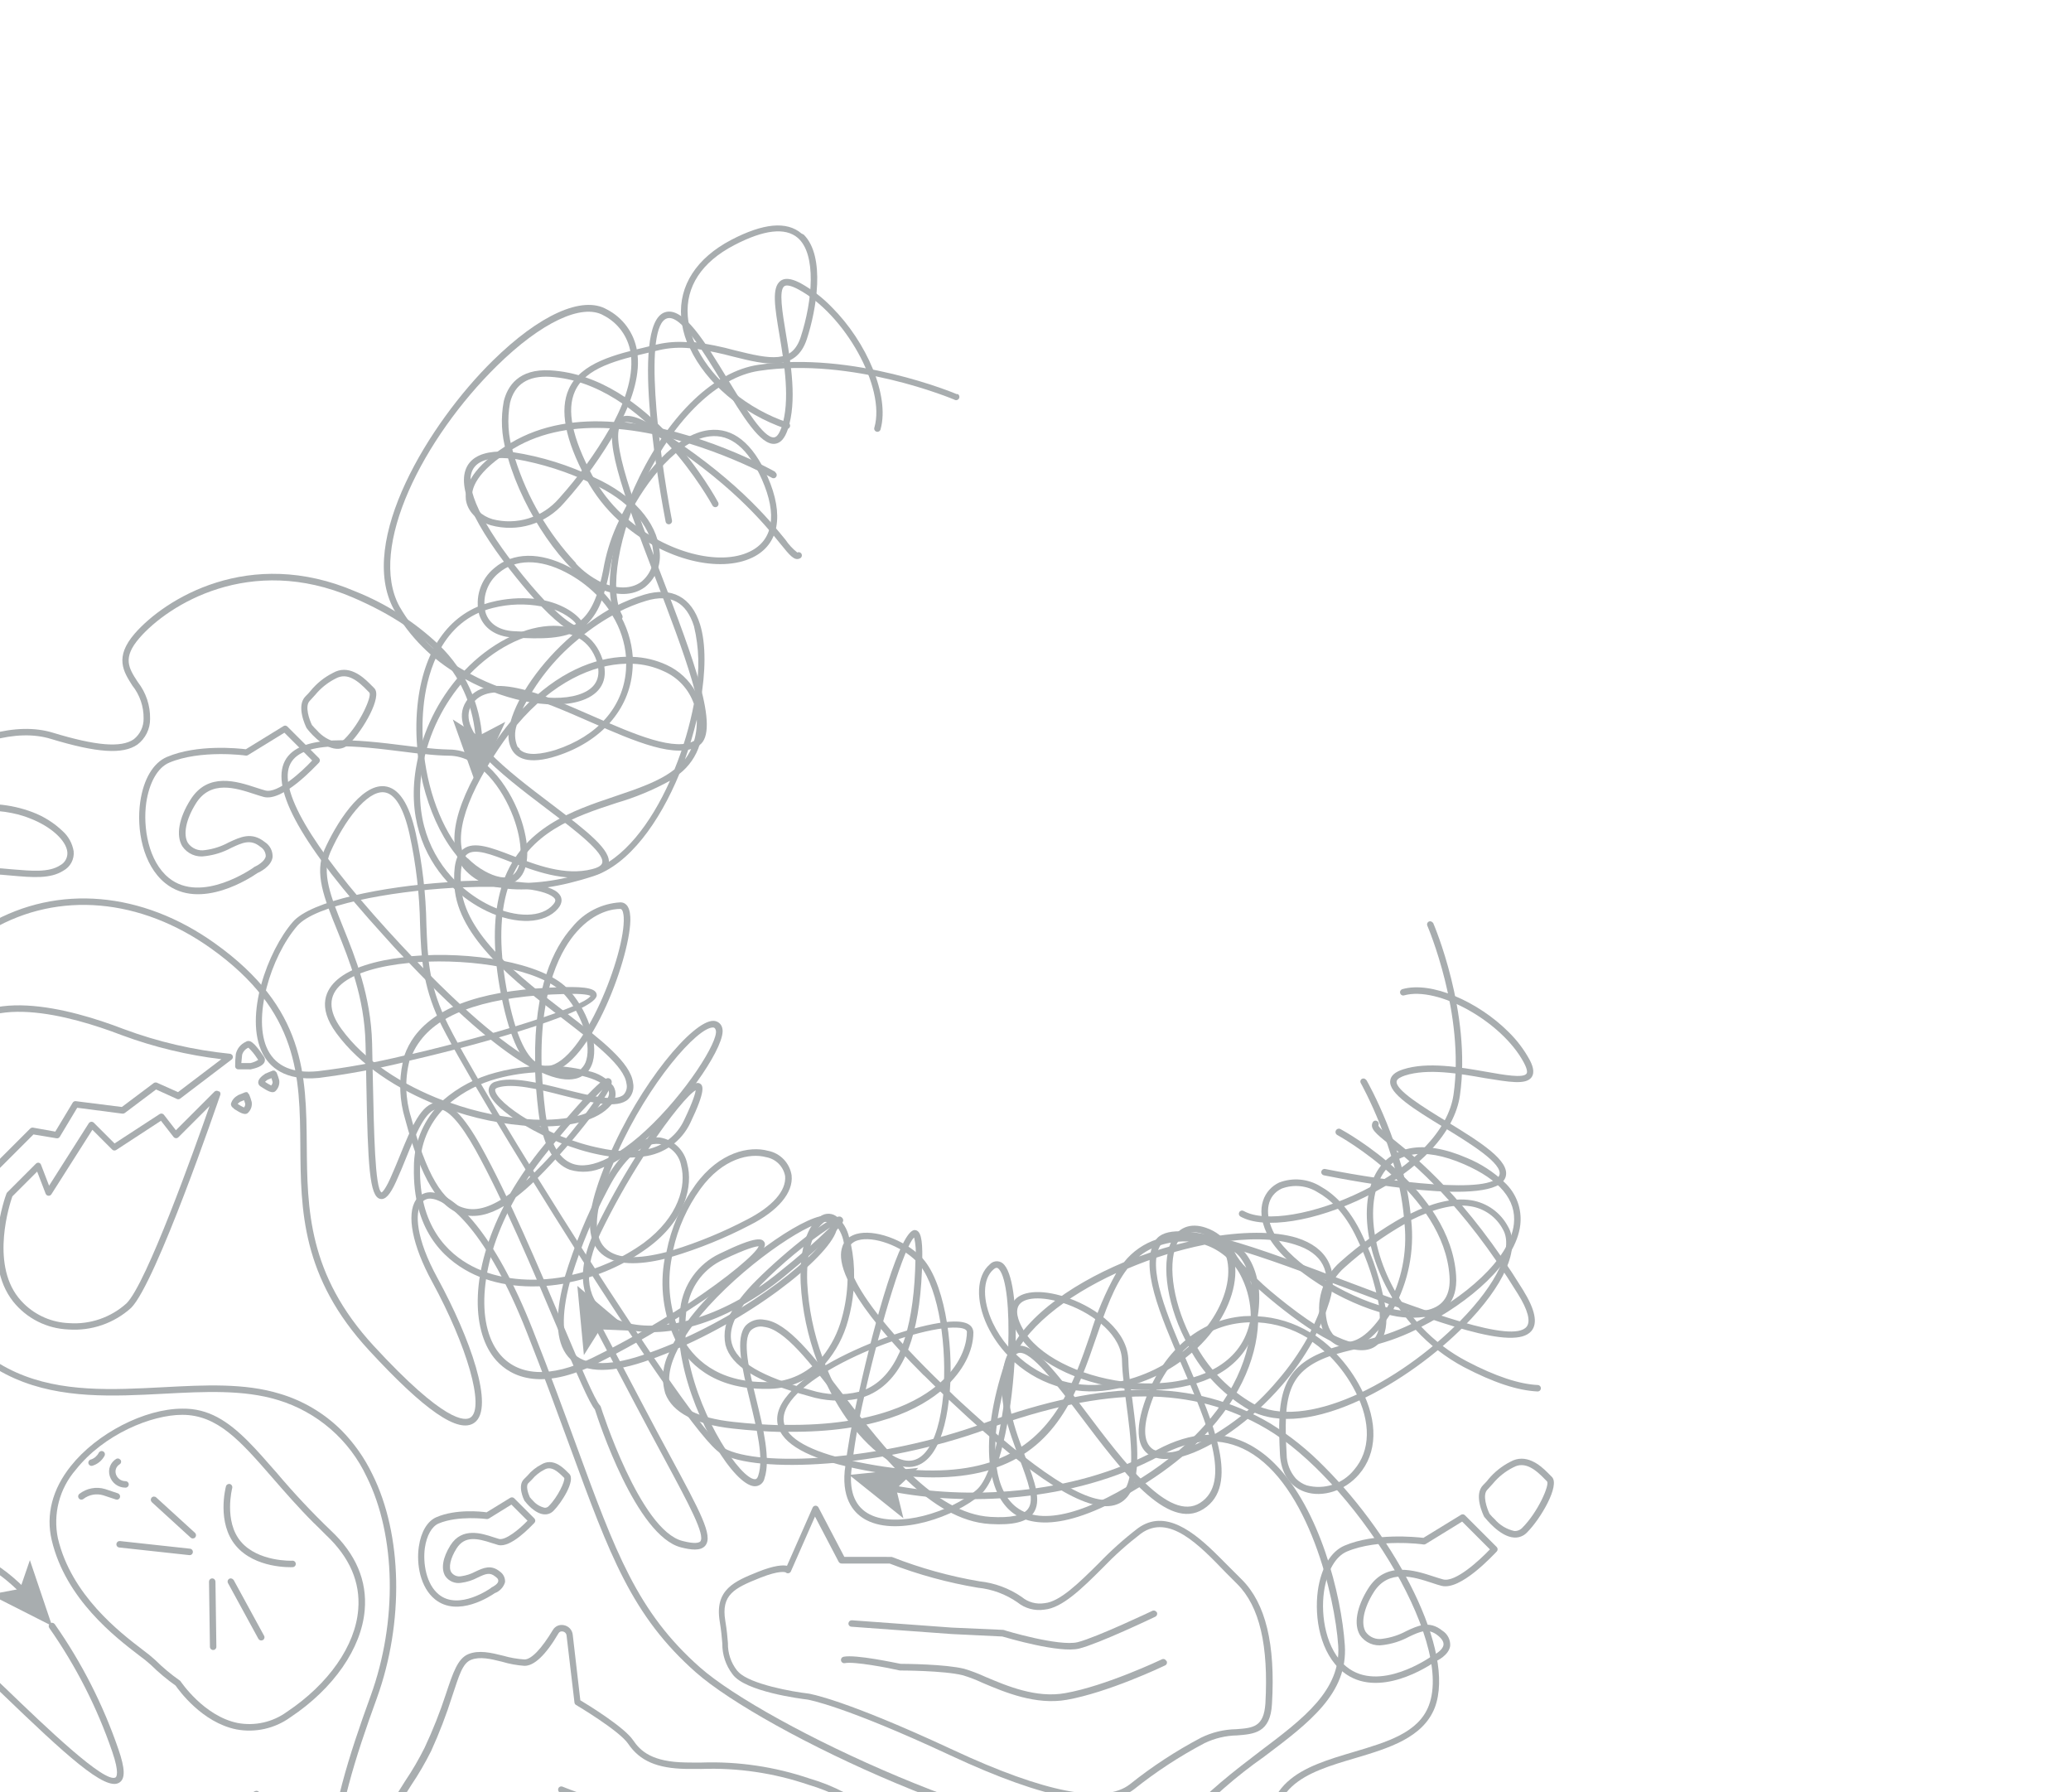 <svg width="794" height="687" viewBox="0 0 794 687" fill="none" xmlns="http://www.w3.org/2000/svg">
<g opacity="0.4">
<path d="M308.157 89.959C316.617 98.419 312.956 118.928 309.348 129.962C305.179 142.748 293.48 139.806 281.062 136.706C276.569 135.5 272.014 134.535 267.418 133.816C273.513 145.831 286.526 156.742 302.097 162.014C302.251 162.067 302.393 162.15 302.515 162.257C302.637 162.365 302.737 162.496 302.808 162.642C302.88 162.789 302.922 162.948 302.932 163.111C302.942 163.273 302.92 163.436 302.867 163.59C302.814 163.744 302.732 163.887 302.624 164.009C302.516 164.131 302.385 164.23 302.239 164.302C302.092 164.374 301.933 164.416 301.771 164.426C301.608 164.436 301.445 164.414 301.291 164.361C284.477 158.651 270.623 146.654 264.511 133.501C260.569 133.089 256.586 133.332 252.724 134.219L249.413 135.007C236.61 138.037 224.525 140.909 220.444 149.964C217.169 157.198 219.341 167.707 227.047 182.209C230.007 187.787 233.872 192.835 238.484 197.148C246.278 181.683 259.186 166.393 271.762 164.886C280.974 163.766 288.558 169.808 294.32 182.856C300.73 197.463 298.681 208.795 288.505 213.717C275.982 219.794 255.035 214.75 239.255 201.282C236.917 206.203 235.188 211.39 234.105 216.73C233.504 220.343 232.662 223.912 231.583 227.413C233.063 229.025 234.426 230.74 235.664 232.545C239.315 230.662 243.132 229.12 247.066 227.939C257.557 224.839 265.141 228.884 268.398 239.393C270.71 246.854 270.588 257.591 268.486 269.29C270.072 274.55 269.993 280.173 268.258 285.386C266.878 289.87 264.151 293.821 260.447 296.7C252.81 315.196 241.198 331.397 227.502 335.88C214.751 340.049 203.489 341.643 194.644 340.715C191.79 350.015 191.212 362.152 194.084 378.406C196.763 393.661 200.581 403.434 205.153 406.989C204.715 378.528 212.246 363.396 219.375 355.427C221.621 352.632 224.43 350.34 227.619 348.702C230.809 347.063 234.307 346.114 237.888 345.916C239.481 345.934 241.408 346.914 241.653 351.503C242.371 365.042 226.503 409.249 210.547 411.053C209.625 411.158 208.692 411.123 207.78 410.948C207.973 415.484 208.358 420.353 208.988 425.572C210.354 437.132 213.857 444.032 219.409 446.081C223.087 447.448 227.781 446.677 233.193 443.892C245.313 415.343 265.683 391.191 273.512 391.348C274.323 391.357 275.106 391.647 275.729 392.167C276.351 392.687 276.774 393.407 276.927 394.203C278.556 400.071 264.124 421.508 249.307 435.17C245.053 439.259 240.318 442.817 235.207 445.766C233.771 449.164 232.475 452.632 231.337 456.152C227.658 467.432 228.061 475.05 232.475 478.868C236.889 482.687 244.63 482.757 255.506 479.972C257.305 470.705 261.08 461.935 266.576 454.26C275.823 441.51 287.401 439.25 294.459 441.159C296.752 441.608 298.851 442.754 300.469 444.44C302.087 446.127 303.144 448.272 303.496 450.582C304.197 457.203 298.347 464.173 287.523 469.638C277.967 474.629 267.956 478.694 257.626 481.776C255.521 492.027 256.78 502.685 261.216 512.163C265.472 520.378 274.632 530.098 294.178 529.818C297.727 529.852 301.248 529.183 304.537 527.848C307.826 526.513 310.818 524.54 313.339 522.041C309.666 512.33 307.515 502.109 306.964 491.741C306.509 479.936 308.926 471.109 313.725 466.976C314.577 466.056 315.729 465.469 316.974 465.322C318.219 465.174 319.477 465.475 320.52 466.17C323.071 468.251 324.842 471.134 325.547 474.349C326.397 473.777 327.33 473.339 328.314 473.053C335.11 471.126 346.459 475.12 353.132 481.793C361.697 490.357 365.672 514.054 364.148 533.478C366.776 536.105 369.7 538.715 372.783 541.517C401.314 567.456 419.949 578.42 428.146 574.111C436.343 569.802 433.576 551.517 431.632 536.648L431.071 532.304C412.804 530.15 396.042 521.795 389.825 510.499C386.234 503.861 387.408 500.2 389.054 498.309C392.294 494.543 400.579 494.28 410.036 497.783C420.317 501.514 432.525 510.148 432.612 521.725C432.683 524.491 432.906 527.251 433.278 529.992C438.617 530.527 443.998 530.457 449.321 529.782C458.762 528.503 475.19 523.914 479.061 507.433C480.404 502.218 480.589 496.772 479.604 491.477C472.931 485.015 469.638 480.041 470.899 477.869C471.177 477.409 471.625 477.076 472.145 476.942C472.666 476.808 473.218 476.883 473.684 477.151C475.908 478.009 480.199 482.405 481.968 490.269C484.771 493.071 488.606 496.276 493.493 500.112C515.421 517.206 523.407 516.015 526.157 513.861C528.417 512.057 529.327 508.274 528.907 503.019C511.025 497.782 490.813 484.016 485.629 472.737C481.11 462.929 484.823 456.028 490.323 453.366C492.926 452.348 495.73 451.953 498.512 452.211C501.295 452.47 503.978 453.375 506.349 454.855C510.85 457.359 517.295 462.683 522.427 473.805C526.558 482.451 529.492 491.62 531.149 501.058C536.466 502.762 542.122 503.123 547.613 502.108C553.515 500.62 556.247 496.241 555.722 489.2C553.603 457.587 513.092 435.326 512.689 435.098C512.541 435.017 512.41 434.907 512.304 434.774C512.198 434.642 512.12 434.49 512.072 434.328C512.025 434.165 512.011 433.995 512.029 433.826C512.048 433.658 512.1 433.495 512.181 433.347C512.263 433.198 512.373 433.068 512.505 432.962C512.637 432.856 512.789 432.777 512.952 432.73C513.114 432.683 513.285 432.668 513.453 432.687C513.621 432.706 513.784 432.757 513.933 432.839C515.667 433.767 556.055 455.975 558.261 488.972C558.962 499.516 553.217 503.229 548.243 504.49C542.677 505.593 536.927 505.335 531.482 503.737C531.779 508.904 530.869 513.353 527.751 515.805C521.779 520.551 509.764 515.927 492.022 502.074C488.501 499.324 485.384 496.697 482.651 494.245C483.019 498.873 482.623 503.53 481.478 508.029C478.343 521.322 467.046 529.922 449.654 532.251C444.329 532.958 438.943 533.07 433.593 532.584L434.101 536.35C436.098 551.868 438.777 571.361 429.214 576.265C419.651 581.169 400.806 570.381 371.066 543.338L363.798 536.595C362.765 545.861 360.383 553.847 356.582 558.278C353.342 562.044 347.58 565.144 338.612 558.524C327.876 550.625 319.697 538.067 314.32 524.703C308.782 529.766 301.523 532.528 294.02 532.427C273.248 532.673 263.388 522.252 258.834 513.424C254.301 503.817 252.898 493.029 254.823 482.581C245.015 484.963 235.943 485.209 230.688 480.69C225.434 476.171 224.716 467.712 228.797 455.329C229.638 452.667 230.654 449.97 231.687 447.325C227.567 449.359 222.828 449.754 218.429 448.428C211.931 446.029 207.885 438.445 206.396 425.887C205.713 420.195 205.31 414.923 205.135 410.019C199.25 406.727 194.784 396.165 191.614 378.739C188.724 362.327 189.302 349.91 192.192 340.329C186.561 339.803 181.355 337.109 177.673 332.816C170.58 323.446 174.398 307.577 189.075 285.649C191.138 282.538 193.366 279.538 195.748 276.664C198.428 266.979 207.185 254.053 219.288 243.632C220.164 242.756 221.179 242.02 222.143 241.267C216.275 244.928 208.096 245.086 196.414 244.368C190.074 243.982 185.467 240.847 183.751 235.733C182.874 232.495 182.955 229.073 183.984 225.88C185.013 222.687 186.946 219.862 189.548 217.746C196.659 211.686 207.01 211.493 218.044 217.273C222.258 219.44 226.139 222.2 229.569 225.469C230.43 222.48 231.125 219.445 231.653 216.379C232.822 210.583 234.717 204.957 237.293 199.635C232.232 195.017 227.981 189.582 224.718 183.557C216.574 168.407 214.489 157.075 218.08 149.141C222.669 138.983 235.927 135.848 248.748 132.8L252.023 132.012C255.742 131.162 259.569 130.878 263.372 131.171C262.166 128.116 261.416 124.9 261.148 121.626C260.22 109.453 267.033 98.962 280.274 91.991C292.587 85.563 301.607 84.67 307.281 89.504L308.157 89.959ZM266.192 131.154C271.425 131.844 276.603 132.891 281.692 134.289C295.704 137.791 303.691 139.298 306.983 129.209C311.555 115.215 313.079 97.333 305.81 91.15C301.029 87.105 292.867 88.05 281.535 93.953C268.995 100.468 262.83 109.891 263.688 121.153C263.98 124.599 264.826 127.976 266.192 131.154ZM240.498 198.882C255.525 211.878 275.877 217.132 287.489 211.44C296.404 207.114 298.086 197.341 292.113 183.802C286.842 171.875 280.099 166.323 272.094 167.286C260.43 168.617 247.924 183.715 240.428 198.812L240.498 198.882ZM528.679 500.41C527.073 491.584 524.262 483.022 520.325 474.961C515.456 464.417 509.466 459.443 505.298 457.131C503.258 455.82 500.941 455.002 498.53 454.743C496.118 454.485 493.68 454.793 491.409 455.643C485.979 458.165 484.613 464.47 487.958 471.739C492.67 482.055 511.725 495.05 528.609 500.34L528.679 500.41ZM266.734 265.262C268.268 256.912 268.042 248.334 266.069 240.076C263.179 230.811 257.032 227.536 247.819 230.303C244.114 231.41 240.52 232.859 237.083 234.629C240.262 239.836 242.154 245.726 242.6 251.811C247.108 251.966 251.54 253.026 255.63 254.928C260.343 257.094 264.236 260.716 266.734 265.262ZM228.728 228.061L228.553 227.886C225.132 224.483 221.21 221.624 216.923 219.409C206.888 214.173 197.535 214.278 191.23 219.637C189.006 221.433 187.347 223.833 186.452 226.548C185.558 229.263 185.465 232.178 186.186 234.945C187.569 239.096 191.282 241.583 196.694 241.951C215.26 242.966 223.824 242.038 228.798 227.991L228.728 228.061ZM233.51 233.789C232.636 232.52 231.689 231.303 230.672 230.146C229.465 233.661 227.47 236.855 224.84 239.481C227.601 237.352 230.497 235.404 233.51 233.648L233.51 233.789ZM266.016 269.798C265.057 267.038 263.538 264.506 261.555 262.36C259.572 260.215 257.168 258.501 254.492 257.328C250.754 255.584 246.704 254.608 242.582 254.456C242.582 255.331 242.547 256.242 242.459 257.135C241.233 272.058 230.462 284.265 213.63 289.747C202.421 293.426 197.972 290.483 196.239 287.383C195.292 285.629 194.849 283.646 194.96 281.656C193.664 283.372 192.385 285.176 191.107 287.085C177.288 307.735 173.312 323.06 179.617 331.362C183.006 335.231 187.767 337.63 192.893 338.052C200.389 317.21 219.393 310.782 235.699 305.3C244.648 302.27 252.863 299.52 258.59 294.949C261.932 286.768 264.443 278.271 266.086 269.588L266.016 269.798ZM240.025 251.969C239.574 246.287 237.779 240.794 234.788 235.943C229.867 238.696 225.243 241.947 220.987 245.646C212.38 252.826 205.355 261.711 200.355 271.743C213.718 257.784 227.922 252.021 240.095 251.758L240.025 251.969ZM478.01 486.451C477.403 485.017 476.639 483.654 475.733 482.387C475.054 481.421 474.212 480.58 473.246 479.9C474.489 482.272 476.116 484.42 478.063 486.258L478.01 486.451ZM262.601 291.113C264.061 289.218 265.17 287.077 265.876 284.791C266.8 281.906 267.226 278.886 267.137 275.858C265.921 280.958 264.424 285.986 262.653 290.921L262.601 291.113ZM199.181 287.243C202.036 290.098 207.938 288.994 212.93 287.506C229.008 282.251 238.904 271.164 239.99 256.943C240.042 256.119 240.077 255.279 240.077 254.438C227.274 254.701 211.914 261.584 198.13 277.925C197.188 280.617 197.275 283.561 198.375 286.192C198.638 286.502 198.938 286.779 199.269 287.015L199.181 287.243ZM195.415 338.438C206.048 338.894 216.668 337.27 226.678 333.656C238.991 329.645 249.535 315.704 256.874 299.293C250.426 302.849 243.607 305.686 236.539 307.752C220.391 313.007 202.666 318.962 195.503 338.21L195.415 338.438ZM430.791 529.677C430.445 527.039 430.234 524.385 430.16 521.725C430.09 512.057 419.599 503.878 409.231 500.06C400.999 497.048 393.485 496.96 390.963 499.902C388.914 502.267 390.385 506.33 392.067 509.308C397.636 519.536 413.609 527.453 430.791 529.677ZM207.64 408.39C208.464 408.656 209.337 408.74 210.197 408.636C223.578 407.094 239.849 365.567 239.131 351.678C239.079 350.715 238.851 348.456 237.818 348.438C235.173 348.421 228.167 349.296 221.214 357.09C215.451 363.483 206.939 378.16 207.64 408.39ZM236.696 441.895C240.549 439.397 244.171 436.56 247.52 433.418C262.968 419.162 275.578 399.02 274.44 394.939C274.177 394.011 273.739 393.923 273.389 393.888C267.434 393.748 248.711 415.028 236.696 441.895ZM361.836 531.271C362.852 512.951 359.104 491.268 351.381 483.544C345.373 477.537 334.9 473.754 328.997 475.453C327.946 475.708 326.992 476.262 326.247 477.046C327.142 481.253 327.548 485.549 327.456 489.849C331.256 497.924 340.644 510.814 361.871 531.236L361.836 531.271ZM257.976 479.254C267.727 476.238 277.183 472.339 286.227 467.606C296.14 462.562 301.5 456.502 301.009 450.862C300.684 449.059 299.815 447.398 298.519 446.102C297.223 444.806 295.562 443.937 293.758 443.612C287.453 441.895 277.049 444.067 268.52 455.784C263.453 462.804 259.887 470.794 258.046 479.254L257.976 479.254ZM323.533 476.539C323.036 473.371 321.502 470.457 319.172 468.254C318.436 467.799 317.263 467.361 315.476 468.902C311.237 472.545 309.066 480.882 309.486 491.776C309.999 501.468 311.947 511.03 315.266 520.15C318.744 515.788 321.284 510.756 322.727 505.367C324.084 500.534 324.831 495.551 324.951 490.533C322.429 485.138 322.044 481.39 322.692 478.78C322.865 477.981 323.16 477.213 323.568 476.504L323.533 476.539ZM354.235 527.313C339.978 513.056 331.677 502.512 327.228 494.771C326.885 498.609 326.193 502.408 325.161 506.12C323.513 512.292 320.489 518.01 316.316 522.847C321.501 536.193 329.557 548.768 340.188 556.597C346.231 561.063 351.047 561.116 354.813 556.72C358.579 552.323 360.786 544.092 361.644 534.546C359.017 531.954 356.565 529.572 354.27 527.278L354.235 527.313Z" fill="#263238"/>
<path d="M523.707 413.924L523.935 414.151C524.776 415.623 538.156 439.512 540.801 465.241C548.56 461.405 556.809 458.936 564.095 460.127C567.079 460.61 569.909 461.783 572.36 463.552C574.811 465.322 576.815 467.639 578.212 470.32C582.976 478.587 576.688 492.861 561.38 508.344C540.853 529.221 501.831 552.901 478.957 540.536C469.829 535.25 462.245 527.666 456.959 518.538C448.671 525.688 438.609 530.474 427.832 532.392C421.01 533.873 413.935 533.724 407.182 531.956C400.429 530.188 394.188 526.851 388.968 522.216C387.724 543.461 383.013 566.703 375.902 573.008C366.374 581.24 344.656 589.122 332.256 582.782C327.842 580.505 322.78 575.408 323.849 563.866C324.983 554.581 326.603 545.362 328.7 536.246C322.527 537.437 316.155 537.082 310.153 535.212C290.151 529.748 280.291 523.671 278.136 515.561C277.681 513.315 277.676 511 278.121 508.751C278.565 506.503 279.452 504.365 280.729 502.461C259.466 513.215 240.358 512.707 230.83 505.106C225.733 501.095 218.605 491.339 228.255 471.32C232.877 461.842 237.998 452.617 243.598 443.682C238.996 443.942 234.38 443.601 229.867 442.667C209.83 438.743 187.762 424.907 187.342 418.146C187.307 417.329 187.564 416.525 188.068 415.88C188.572 415.235 189.29 414.79 190.092 414.626C196.379 412.577 206.555 415.116 216.381 417.586C226.206 420.055 235.962 422.525 239.115 419.617C239.627 419.056 239.993 418.378 240.179 417.641C240.365 416.905 240.367 416.134 240.183 415.396C239.377 408.706 227.888 399.844 215.698 390.456C197.798 376.655 175.52 359.491 174.224 339.839C173.716 332.116 174.837 327.527 177.727 325.407C181.773 322.447 188.271 324.882 196.432 328.035C205.382 331.52 216.609 335.881 227.013 333.184C228.641 332.781 230.621 332.028 230.901 330.732C231.707 326.773 220.497 318.296 209.673 310.1C191.599 296.403 171.124 280.903 178.673 268.976C186.467 256.628 207.187 265.718 227.258 274.51C243.021 281.411 259.327 288.539 266.613 283.705C273.374 279.221 261.639 248.641 251.288 221.651C238.065 187.165 230.516 165.85 236.927 160.561C239.571 158.372 244.055 159.317 250.641 163.416C281.361 182.506 294.672 199.005 301.134 206.904C302.384 208.769 303.921 210.424 305.688 211.808C305.833 211.738 305.99 211.697 306.151 211.688C306.311 211.679 306.472 211.702 306.624 211.756C306.775 211.81 306.914 211.893 307.034 212.001C307.153 212.11 307.249 212.24 307.317 212.386C307.454 212.688 307.466 213.032 307.352 213.343C307.237 213.655 307.004 213.908 306.704 214.05C304.567 215.101 302.868 213.016 299.19 208.463C292.938 200.704 279.714 184.363 249.38 165.483C242.531 161.227 239.694 161.472 238.468 162.383C232.968 166.936 243.915 195.467 253.653 220.758C265.387 251.303 276.439 280.185 268.032 285.754C259.625 291.324 243.441 284.248 226.312 276.752C207.222 268.38 187.465 259.728 180.81 270.272C174.487 280.308 194.856 295.703 211.215 308.103C225.647 319.032 234.439 326.003 233.37 331.204C232.968 333.289 231.076 334.725 227.661 335.583C216.451 338.385 204.892 333.832 195.592 330.346C188.428 327.562 182.246 325.162 179.233 327.369C177.202 328.84 176.308 332.956 176.746 339.664C177.989 358.177 199.76 374.973 217.274 388.459C230.428 398.6 241.777 407.357 242.705 415.081C242.948 416.216 242.901 417.394 242.567 418.505C242.234 419.617 241.624 420.626 240.796 421.439C236.593 425.152 226.977 422.753 215.855 419.968C206.398 417.516 196.519 415.134 190.88 416.92C189.794 417.271 189.811 417.709 189.846 417.954C190.109 422.595 209.48 436.116 230.357 440.179C235.236 441.258 240.256 441.548 245.227 441.038C255.158 425.572 264.878 413.715 268.171 415.291C269.642 415.992 270.711 417.831 264.686 430.406C263.035 433.914 260.516 436.944 257.369 439.209C254.222 441.473 250.549 442.899 246.698 443.349C240.667 452.737 235.198 462.475 230.322 472.511C223.684 486.155 224.385 497.084 232.213 503.267C241.829 510.85 262.111 510.115 283.583 498.064C285.553 495.505 287.695 493.082 289.994 490.813C301.448 479.359 319.085 465.47 322.185 466.398C322.428 466.484 322.647 466.623 322.829 466.805C323.011 466.987 323.15 467.207 323.236 467.449C323.429 468.412 323.814 470.374 300.748 489.272C295.881 493.283 290.684 496.874 285.212 500.009C280.956 505.806 279.432 510.727 280.553 514.966C282.445 522.147 291.78 527.664 310.801 532.883C316.807 534.797 323.224 535.021 329.349 533.531C335.496 505.63 345.287 471.249 350.734 471.547C352.923 471.67 353.729 474.752 353.589 482.529C353.186 508.187 347.984 524.388 337.72 532.095C335.767 533.558 333.599 534.71 331.293 535.51C329.079 544.925 327.436 554.464 326.371 564.076C325.635 572.238 328.035 577.79 333.464 580.557C343.92 585.899 364.377 579.769 374.396 571.152C381.121 565.337 385.482 541.009 386.551 519.764C383.28 516.375 380.572 512.484 378.529 508.24C373.958 498.519 374.326 489.079 379.493 484.683C379.853 484.289 380.296 483.98 380.789 483.777C381.283 483.573 381.815 483.481 382.348 483.506C382.881 483.531 383.402 483.673 383.874 483.922C384.346 484.171 384.758 484.52 385.08 484.946C388.653 489.114 389.931 503.178 389.248 518.959C394.21 523.829 400.307 527.386 406.989 529.309C413.67 531.232 420.725 531.461 427.517 529.975C438.023 528.061 447.801 523.299 455.786 516.208C447.554 501.496 444.997 484.963 449.008 476.083C451.425 470.583 456.294 468.587 462.319 470.653C470.148 473.333 474.211 480.059 473.563 489.184C472.915 498.309 467.713 508.485 459.078 516.734C464.187 525.609 471.553 532.975 480.428 538.084C500.044 548.838 536.194 530.447 559.804 506.417C574.026 491.95 580.331 478.534 576.233 471.353C575.003 469.001 573.239 466.969 571.083 465.421C568.927 463.872 566.437 462.851 563.815 462.438C556.809 461.283 548.735 463.857 541.046 467.693C542.328 479.501 539.949 491.417 534.233 501.829C526.019 515.648 519.013 517.049 515.527 516.646C513.361 516.246 511.361 515.217 509.776 513.688C508.19 512.159 507.09 510.197 506.613 508.046C505.396 503.728 505.429 499.152 506.71 494.852C507.99 490.552 510.465 486.703 513.846 483.754C521.306 477.079 529.483 471.252 538.226 466.379C535.792 440.37 521.921 415.605 521.728 415.237C521.642 415.099 521.585 414.943 521.561 414.782C521.537 414.62 521.547 414.455 521.589 414.297C521.632 414.139 521.707 413.992 521.809 413.865C521.911 413.737 522.039 413.632 522.183 413.556C522.441 413.432 522.733 413.401 523.011 413.468C523.289 413.535 523.535 413.696 523.707 413.924ZM511.727 512.355C512.808 513.466 514.235 514.176 515.773 514.369C518.627 514.702 524.547 513.371 532.061 500.743C537.325 491.126 539.565 480.144 538.489 469.234C530.281 473.935 522.596 479.495 515.563 485.821C512.517 488.446 510.282 491.885 509.119 495.734C507.956 499.583 507.913 503.683 508.995 507.556C509.509 509.351 510.446 510.996 511.727 512.355ZM457.502 514.492C465.454 506.716 470.235 497.345 470.848 489.096C471.461 480.847 468.063 475.382 461.303 473.07C456.416 471.406 452.966 472.79 451.039 477.169C447.536 485.366 449.971 500.691 457.502 514.492ZM386.551 516.261C387.006 502.145 385.92 489.99 383.031 486.574C382.505 486.049 382.085 485.629 380.911 486.627C376.655 490.217 376.55 498.484 380.649 507.171C382.224 510.476 384.232 513.557 386.621 516.331L386.551 516.261ZM331.818 532.673C333.334 532.013 334.769 531.178 336.092 530.186C345.567 523.092 350.576 507.049 350.979 482.546C351.268 479.822 351.096 477.069 350.471 474.402C346.916 477.292 337.913 506.331 331.888 532.743L331.818 532.673ZM248.432 440.53C251.437 439.867 254.248 438.52 256.648 436.594C259.048 434.669 260.971 432.215 262.269 429.425C265.929 421.807 266.595 418.899 266.735 417.953C264.178 419.285 256.909 427.849 248.502 440.6L248.432 440.53ZM290.467 493.808C293.304 491.882 296.194 489.763 299.031 487.416C305.733 482.115 312.163 476.48 318.297 470.532C308.699 476.968 299.774 484.355 291.658 492.582C291.342 493.038 290.922 493.458 290.537 493.878L290.467 493.808Z" fill="#263238"/>
<path d="M578.335 395.586C581.494 398.669 584.185 402.197 586.321 406.06C587.39 408.039 588.651 410.946 587.162 412.995C584.973 415.99 578.405 414.747 569.332 413.311C559.577 411.577 547.439 409.458 538.629 412.313C537.246 412.785 535.564 413.521 535.442 414.589C535.056 417.917 545.88 424.573 554.603 429.897C567.283 437.673 579.245 445.012 577.214 451.247C573.308 463.174 518.488 452.771 507.559 450.564C507.399 450.533 507.247 450.471 507.111 450.381C506.975 450.291 506.858 450.176 506.767 450.041C506.676 449.906 506.612 449.754 506.58 449.594C506.547 449.435 506.547 449.27 506.578 449.111C506.609 448.951 506.671 448.799 506.761 448.663C506.851 448.527 506.966 448.41 507.101 448.319C507.236 448.228 507.388 448.164 507.548 448.132C507.707 448.099 507.872 448.099 508.031 448.13C532.552 453.069 572.38 458.078 574.849 450.459C576.303 446.098 563.552 438.286 553.306 432.034C542.08 425.151 532.394 419.213 532.99 414.309C533.2 412.383 534.794 410.964 537.859 409.966C547.264 406.901 559.734 409.107 569.753 410.859C576.741 412.102 583.957 413.363 585.218 411.612C585.551 411.279 585.726 410.158 584.202 407.303C575.83 391.645 551.363 377.967 538.332 381.575C538.175 381.622 538.011 381.637 537.849 381.618C537.687 381.6 537.53 381.55 537.387 381.47C537.245 381.39 537.121 381.282 537.021 381.152C536.921 381.023 536.849 380.874 536.808 380.716C536.72 380.401 536.761 380.063 536.922 379.777C537.083 379.492 537.351 379.281 537.666 379.193C548.718 376.022 566.705 383.956 578.335 395.586Z" fill="#263238"/>
<path d="M549.173 353.569C549.302 353.648 549.41 353.756 549.489 353.884C549.646 354.217 564.271 388.317 559.717 419.984C557.685 434.1 544.129 448.637 523.462 458.831C504.248 468.306 484.579 471.406 475.595 466.38C475.31 466.214 475.101 465.944 475.013 465.627C474.924 465.309 474.963 464.97 475.122 464.681C475.285 464.399 475.554 464.193 475.869 464.108C476.184 464.022 476.519 464.065 476.803 464.226C484.93 468.849 504.143 465.609 522.358 456.606C542.307 446.781 555.356 432.962 557.265 419.633C561.714 388.668 547.369 355.198 547.229 354.882C547.161 354.733 547.124 354.572 547.12 354.408C547.116 354.245 547.145 354.082 547.206 353.93C547.266 353.777 547.357 353.639 547.472 353.523C547.588 353.407 547.726 353.315 547.877 353.253C548.1 353.17 548.343 353.156 548.574 353.212C548.805 353.268 549.014 353.393 549.173 353.569Z" fill="#263238"/>
<path d="M576.775 453.226C579.006 455.266 580.722 457.806 581.782 460.637C582.841 463.469 583.214 466.511 582.87 469.515C581.206 484.209 563.114 499.464 544.916 508.625C549.97 513.987 555.884 518.468 562.413 521.883C573.289 527.575 582.449 530.64 589.665 530.955C589.979 530.99 590.268 531.143 590.473 531.383C590.678 531.623 590.783 531.932 590.768 532.248C590.752 532.563 590.617 532.861 590.389 533.08C590.161 533.298 589.859 533.422 589.543 533.425C581.871 533.075 572.624 530.027 561.257 524.09C554.328 520.407 548.078 515.568 542.779 509.781C536.583 512.831 530.028 515.09 523.268 516.506C519.603 517.151 515.977 518.004 512.409 519.063C516.217 523.054 519.42 527.58 521.919 532.497C528.4 545.107 528.084 557.052 521.008 565.214C515.614 571.484 507.067 574.217 500.306 571.905C494.614 569.961 491.111 564.741 490.726 557.595C489.588 535.825 490.919 524.616 507.82 518.083C506.353 516.765 504.802 515.542 503.179 514.422C499.85 520.349 495.931 525.924 491.479 531.061C479.587 544.845 464.612 555.161 453.333 558.349C449.925 561.196 446.371 563.861 442.684 566.335C410.912 587.598 395.552 585.444 388.231 579.909C383.783 576.512 380.963 570.819 379.824 563.411C368.738 566.791 354.306 567.527 335.162 564.287C314.933 560.872 302.883 555.722 299.223 548.944C293.531 548.787 287.401 548.366 280.815 547.631C266.506 546.037 257.854 541.518 255.069 534.215C253.501 528.957 254.048 523.295 256.593 518.434C253.388 519.748 250.165 520.939 246.907 522.025C232.756 526.754 222.982 526.123 217.851 520.151C212.719 514.179 213.052 503.582 215.942 492.145C202.946 494.352 190.02 492.986 179.95 487.679C169.879 482.373 158.162 471.286 158.687 447.501C158.646 438.704 161.974 430.225 167.988 423.804C152.487 417.727 137.933 408.322 128.948 396.044C121.417 385.816 125.025 379.23 129.404 375.482C134.605 371.016 143.958 368.213 154.8 366.97C152.155 364.325 149.58 361.365 146.831 358.335C115.918 324.305 103.605 302.499 109.227 291.693C114.85 280.887 137.321 283.566 155.308 285.825L159.949 286.403C159.431 280.465 159.537 274.489 160.265 268.574C162.909 247.994 172.963 234.578 188.533 230.777C193.853 229.441 199.362 229.027 204.822 229.551C201.914 226.328 198.797 222.58 195.522 218.394C179.759 198.113 174.522 184.364 179.934 177.481C182.508 174.241 187.378 172.804 194.086 173.137C192.246 166.857 191.922 160.231 193.14 153.801C194.576 148.021 198.832 141.278 211.022 141.979C249.029 144.22 274.284 190.634 275.353 192.613C275.501 192.906 275.529 193.246 275.431 193.56C275.333 193.874 275.116 194.137 274.827 194.294C274.539 194.445 274.202 194.477 273.891 194.381C273.58 194.286 273.318 194.073 273.163 193.786C272.901 193.313 247.487 146.602 210.865 144.448C202.458 143.958 197.291 147.303 195.539 154.414C194.392 160.727 194.795 167.224 196.713 173.347C207.615 175.023 218.203 178.336 228.116 183.173C242.566 189.74 251.813 200.144 252.846 210.985C253.234 213.64 252.911 216.349 251.911 218.838C250.911 221.327 249.27 223.506 247.154 225.155C242.548 228.465 236.19 228.553 229.342 225.453C216.451 219.568 200.706 196.291 194.786 175.694C188.551 175.239 184.032 176.325 181.896 179.057C177.412 184.732 182.946 198.183 197.501 216.906C201.914 222.545 205.662 226.889 208.762 230.164C217.747 232.143 222.774 236.925 223.772 239.464C224.061 239.96 224.147 240.548 224.014 241.106C223.88 241.663 223.536 242.148 223.054 242.459C220.585 243.878 214.892 240.112 207.554 232.458C201.395 231.314 195.061 231.517 188.989 233.054C169.407 237.818 164.065 257.487 162.612 268.784C161.876 274.688 161.782 280.654 162.331 286.578C165.567 287.002 168.824 287.253 172.087 287.332C185.135 287.314 194.838 300.835 199.182 312.43C203.297 323.551 203.14 333.202 198.691 337.09C196.554 338.982 192.386 340.383 184.837 336.302C172.034 329.419 162.454 309.925 160.107 288.838L154.905 288.19C137.688 286.036 116.251 283.304 111.347 292.761C106.442 302.219 118.808 323.832 148.564 356.601C151.787 360.139 154.87 363.467 157.812 366.55C180.318 364.535 207.588 368.966 217.396 378.774C224.962 386.34 229.481 399.301 227.257 407.095C226.902 408.349 226.327 409.529 225.558 410.581C229.32 411.318 232.707 413.343 235.138 416.308C235.852 417.479 236.14 418.86 235.955 420.219C235.77 421.577 235.123 422.831 234.122 423.769C229.148 429.514 218.604 432.281 204.68 431.773C192.974 431.155 181.428 428.764 170.44 424.68C167.443 427.663 165.07 431.212 163.458 435.121C161.846 439.03 161.028 443.221 161.052 447.449C160.561 469.972 171.63 480.516 180.983 485.385C190.931 490.569 203.734 491.778 216.555 489.431C220.223 477.427 225.008 465.793 230.847 454.682C237.327 442.071 245.402 435.293 252.968 436.064C255.547 436.479 257.938 437.672 259.82 439.485C261.701 441.298 262.983 443.642 263.494 446.205C265.683 454.314 263.056 467.66 248.204 478.449C239.339 484.888 229.198 489.355 218.464 491.55C215.101 504.3 215.399 513.601 219.567 518.47C223.736 523.339 232.861 523.987 245.997 519.608C250.095 518.242 254.158 516.7 258.117 515.019C261.353 509.278 265.25 503.934 269.729 499.098C285.72 481.496 310.87 464.262 317.754 466.136C318.654 466.277 319.474 466.737 320.066 467.431C320.657 468.125 320.98 469.007 320.976 469.919C321.221 478.676 292.743 502.671 260.008 516.876C256.663 523.338 255.699 528.926 257.311 533.234C259.728 539.609 267.679 543.603 281.025 545.074C287.173 545.757 292.883 546.142 298.207 546.317C297.965 545.231 297.9 544.114 298.014 543.007C300.064 524.739 351.837 505.753 367.144 506.629C372.136 506.892 373.099 509.081 373.187 510.745C373.187 517.996 369.141 525.755 362.1 532.06C352.852 540.327 335.163 549.224 302.13 548.874C306.194 554.339 317.508 558.682 335.495 561.712C354.428 564.917 368.598 564.094 379.422 560.626C378.423 550.345 380.315 537.209 385.219 522.567C390.561 506.506 409.477 492.88 430.914 483.877C434.203 479.728 438.655 476.655 443.7 475.05C449.678 473.015 456.132 472.837 462.213 474.542C475.892 472.037 488.502 471.862 497.242 474.542C508.924 478.272 513.373 486.854 509.765 498.764C508.355 503.326 506.526 507.747 504.3 511.97C506.474 513.434 508.524 515.075 510.43 516.874C514.48 515.586 518.611 514.568 522.795 513.827C529.121 512.511 535.258 510.411 541.063 507.574C525.685 489.604 520.046 465.539 526.876 451.002C532.534 439.145 545.494 436.553 562.413 443.909C567.739 446.094 572.609 449.254 576.775 453.226ZM543.182 506.681C560.994 497.836 578.912 482.861 580.401 469.252C581.451 460.004 575.041 452.298 561.31 446.308C545.564 439.46 534.057 441.544 528.978 452.193C523.006 464.856 527.437 488.728 543.182 506.681ZM220.812 216.047C223.547 218.949 226.772 221.344 230.34 223.123C236.4 225.89 241.865 225.89 245.753 223.123C247.517 221.73 248.878 219.893 249.697 217.8C250.516 215.707 250.763 213.433 250.412 211.213C249.414 201.247 240.709 191.597 227.135 185.45C217.751 180.913 207.775 177.717 197.501 175.957C202.207 190.837 210.184 204.476 220.847 215.872L220.812 216.047ZM502.251 510.832C504.36 506.807 506.095 502.598 507.435 498.256C510.693 487.502 507.067 480.374 496.524 477.116C488.59 474.542 478.046 474.577 466.486 476.398C471.81 479.222 476.048 483.73 478.536 489.219C480.806 494.035 482.035 499.274 482.144 504.597C489.232 504.968 496.12 507.079 502.198 510.744L502.251 510.832ZM496.856 566.843C498.03 568.013 499.456 568.899 501.024 569.435C504.291 570.299 507.739 570.199 510.95 569.145C514.161 568.091 516.997 566.13 519.117 563.498C525.475 556.124 525.685 545.195 519.677 533.513C517.114 528.493 513.794 523.898 509.834 519.887C493.248 525.789 492.075 535.755 493.283 557.455C493.288 560.916 494.558 564.255 496.856 566.843ZM479.535 504.474C479.482 499.543 478.371 494.681 476.277 490.217C474.91 487.163 472.925 484.426 470.447 482.177C467.969 479.928 465.052 478.217 461.88 477.152C451.721 479.203 441.798 482.284 432.263 486.347C427.079 493.002 423.821 502.425 420.318 512.619C413.505 532.428 406.079 554.04 382.101 562.535C383.1 569.453 385.639 574.725 389.702 577.808C399.3 585.129 417.13 580.4 441.265 564.181C443.665 562.552 445.941 560.906 448.078 559.224C445.654 559.515 443.199 559.082 441.02 557.981C437.535 556.002 434.294 550.975 438.621 538.067C445.189 518.433 459.498 505.91 476.925 504.562C477.731 504.527 478.641 504.492 479.535 504.474ZM458.184 553.847C470.317 548.009 481.065 539.649 489.71 529.327C494.117 524.252 497.996 518.741 501.287 512.881C495.557 509.382 489.056 507.343 482.354 506.944C481.759 521.305 474.683 538.189 458.167 553.83L458.184 553.847ZM221.478 240.077C220.809 238.929 219.908 237.933 218.833 237.152C216.918 235.666 214.778 234.495 212.493 233.684C217.309 238.326 220.252 239.797 221.39 240.13L221.478 240.077ZM436.729 481.671C442.957 479.351 449.328 477.438 455.803 475.943C452.012 475.752 448.219 476.256 444.611 477.432C441.704 478.337 438.998 479.794 436.642 481.723L436.729 481.671ZM452.001 556.002C470.567 540.169 479.114 522.094 479.622 506.909C478.781 506.909 477.941 506.944 477.1 507.014C460.777 508.205 447.185 520.185 440.967 538.838C438.901 545.038 437.465 552.849 442.298 555.757C445.356 557.043 448.782 557.149 451.914 556.054L452.001 556.002ZM381.768 559.68C404.275 551.186 411.438 530.606 417.971 511.638C420.423 503.434 423.764 495.523 427.937 488.046C408.478 496.996 392.067 509.659 387.566 523.198C382.854 537.437 380.945 550.03 381.768 559.82L381.768 559.68ZM179.285 328.963C181.245 330.961 183.488 332.66 185.94 334.008C189.408 335.899 194.155 337.598 197.01 335.128C200.548 332.011 200.46 322.991 196.8 313.2C192.719 302.359 183.804 289.696 172.034 289.696C168.86 289.644 165.691 289.422 162.541 289.03C164.398 305.354 170.633 320.451 179.285 329.103L179.285 328.963ZM300.799 546.212C335.863 546.772 352.975 536.772 360.454 530.063C369.701 521.797 370.7 513.687 370.7 510.605C370.7 509.344 368.388 509.028 366.987 508.958C350.768 508.048 302.253 527.279 300.466 543.147C300.336 544.227 300.449 545.322 300.799 546.352L300.799 546.212ZM262.04 513.128C293.548 498.888 318.699 476.785 318.524 469.849C318.489 469.323 318.332 468.781 317.176 468.5C312.307 467.134 288.399 482.284 271.62 500.745C268.054 504.62 264.848 508.812 262.04 513.268L262.04 513.128ZM222.738 409.792C223.746 408.86 224.464 407.655 224.805 406.325C226.784 399.406 222.458 387.304 215.627 380.473C206.695 371.541 181.334 367.408 160.036 368.844C183.681 393.434 198.778 404.083 208.043 408.584C212.977 408.463 217.908 408.916 222.738 409.932L222.738 409.792ZM219.287 488.73C229.187 486.562 238.543 482.402 246.785 476.505C260.481 466.311 263.091 454.279 261.147 446.905C260.789 444.82 259.794 442.896 258.298 441.4C256.802 439.904 254.878 438.908 252.793 438.551C246.277 437.885 239.096 444.156 233.106 455.82C227.494 466.389 222.868 477.452 219.287 488.87L219.287 488.73ZM172.471 422.683C182.838 426.416 193.695 428.611 204.698 429.199C217.764 429.724 227.782 427.132 232.178 422.035C234.297 419.6 233.299 418.042 232.984 417.516C231.618 415.379 228.08 413.628 223.263 412.455C222.452 412.965 221.557 413.327 220.619 413.523C217.624 414.241 213.35 413.786 207.29 411.018C201.667 411.177 196.082 412 190.651 413.471C183.991 415.249 177.791 418.438 172.471 422.823L172.471 422.683ZM169.879 421.773C175.706 416.735 182.617 413.108 190.073 411.176C194.32 410.014 198.664 409.246 203.052 408.882C192.631 403.014 177.848 391.175 156.866 369.142C145.745 370.21 136.059 372.855 130.945 377.233C125.831 381.612 125.778 387.444 130.892 394.45C139.772 406.693 154.326 415.923 169.792 421.825L169.879 421.773Z" fill="#263238"/>
<path d="M297.298 181.105C297.428 181.205 297.537 181.33 297.619 181.472C297.701 181.614 297.754 181.771 297.775 181.934C297.796 182.097 297.785 182.262 297.742 182.42C297.699 182.578 297.626 182.727 297.526 182.857C297.426 182.987 297.301 183.096 297.159 183.178C297.017 183.259 296.86 183.312 296.697 183.333C296.535 183.355 296.37 183.343 296.211 183.301C296.053 183.258 295.904 183.185 295.775 183.085C295.372 182.857 266.736 166.971 236.611 164.414C230.881 174.605 224.044 184.133 216.224 192.823C212.833 196.758 208.393 199.649 203.423 201.159C198.452 202.67 193.155 202.737 188.148 201.353C182.771 199.724 179.181 195.888 178.603 191.492C177.797 184.662 183.91 176.973 195.785 169.827C207.659 162.681 221.723 160.737 235.367 161.77C240.009 152.82 243.091 143.292 241.743 135.078C241.249 132.07 240.055 129.22 238.256 126.759C236.458 124.298 234.107 122.294 231.392 120.909C223.142 116.162 207.414 123.623 190.513 140.245C162.454 167.813 140.806 209.883 153.154 232.494C159.075 242.795 167.683 251.294 178.059 257.084C187.85 246.838 199.812 240.69 210.304 239.972C220.795 239.254 228.063 243.93 230.988 252.705C233.318 259.728 231.023 265.14 224.525 267.96C214.174 272.461 195.259 269.624 178.375 260.342C170.059 269.668 164.435 281.08 162.104 293.356C158.338 313.2 165.116 328.21 174.784 337.878C193.016 336.95 209.165 338.176 213.753 342.099C215.75 343.815 215.82 346.057 213.964 348.264C208.884 354.254 197.903 354.657 186.641 349.28C181.903 346.995 177.553 343.981 173.75 340.348C149.107 341.766 120.857 347.003 113.973 354.938C103.797 366.69 96.511 390.58 102.729 402.612C105.969 408.865 112.379 411.562 121.802 410.651C132.986 409.307 144.08 407.301 155.027 404.643C155.969 401.983 157.297 399.475 158.968 397.2C167.988 385.202 186.658 379.142 216.293 378.406C225.138 378.214 228.64 379.054 228.781 381.436C229.131 387.216 189.583 399.091 156.989 406.605C155.178 413.718 155.378 421.194 157.566 428.2C163.399 450.111 169.704 460.865 177.988 463.089C182.892 464.49 188.777 462.598 195.608 457.519C199.311 451.17 203.522 445.131 208.201 439.462C230.199 412.7 232.441 413.155 233.404 413.348C233.669 413.407 233.912 413.541 234.104 413.733C234.297 413.925 234.43 414.168 234.49 414.433C235.471 417.656 220.583 437.132 206.064 451.652C203.46 454.284 200.681 456.735 197.744 458.99C183.523 484.071 182.542 507.611 191.281 518.697C198.392 527.7 211.073 528.365 227.011 520.589C238.652 514.893 249.945 508.512 260.831 501.48C261.386 497.015 263.056 492.761 265.689 489.113C268.322 485.464 271.831 482.537 275.894 480.603C290.291 473.597 292.305 474.7 293.128 476.329C294.792 479.78 281.411 491.059 263.108 502.846C262.401 508.878 262.697 514.986 263.984 520.921C268.643 544.671 284.038 566.721 289.309 567.054C289.642 567.072 290.273 567.107 290.711 565.653C292.9 559.12 290.15 547.753 287.471 536.772C284.493 524.512 281.691 512.952 285.93 508.118C286.856 507.184 288.002 506.496 289.262 506.116C290.522 505.737 291.857 505.679 293.146 505.946C301.973 506.927 311.974 519.94 323.586 535.055C339.033 555.197 358.246 580.225 379.737 581.503C387.566 581.976 392.277 580.943 394.151 578.403C396.778 574.83 393.993 567.737 390.911 559.365C386.83 548.698 381.769 535.405 385.131 522.444C386.147 518.556 387.706 516.367 390.141 515.964C396.358 514.72 405.185 526.455 416.395 541.307C430.599 560.17 448.253 583.674 460.093 576.143C472.476 568.244 462.703 545.51 453.088 523.355C444.681 503.738 436.607 485.121 443.052 475.418C449.497 465.715 482.722 478.482 517.786 491.793C546.895 502.757 579.875 515.175 585.269 508.624C586.933 506.61 585.812 502.161 581.854 495.891C560.311 460.967 541.589 445.923 532.604 438.689C527.454 434.521 525.107 432.629 526.263 430.282C526.335 430.135 526.435 430.004 526.558 429.896C526.681 429.789 526.824 429.707 526.98 429.657C527.135 429.606 527.299 429.587 527.462 429.601C527.625 429.616 527.783 429.662 527.927 429.739C528.218 429.885 528.44 430.14 528.545 430.448C528.65 430.756 528.629 431.093 528.488 431.386C528.435 432.139 531.343 434.486 534.162 436.745C543.252 444.084 562.203 459.321 583.956 494.595C588.597 502.109 589.595 507.241 587.161 510.2C580.645 518.117 551.116 506.978 516.91 494.105C485.752 482.353 450.426 469.06 445.101 477.046C439.391 485.629 447.518 504.439 455.347 522.637C465.295 545.65 475.558 569.47 461.389 578.49C447.675 587.23 429.986 563.761 414.398 543.059C404.993 530.606 395.307 517.733 390.596 518.661C389.282 518.924 388.249 520.483 387.513 523.32C384.361 535.51 389.265 548.401 393.205 558.752C396.761 568.087 399.475 575.531 396.13 580.137C393.696 583.447 388.424 584.761 379.561 584.235C356.95 582.922 337.352 557.368 321.624 536.807C310.45 522.129 300.694 509.537 292.918 508.661C292.024 508.455 291.093 508.472 290.208 508.71C289.322 508.949 288.509 509.401 287.839 510.027C284.458 513.863 287.226 525.352 289.94 536.439C292.655 547.526 295.492 559.505 293.11 566.686C292.941 567.59 292.447 568.401 291.721 568.966C290.995 569.531 290.087 569.81 289.169 569.751C281.498 569.261 266.156 544.916 261.567 521.657C260.41 516.12 260.021 510.451 260.411 504.808C249.985 511.469 239.21 517.567 228.132 523.076C205.083 534.32 193.943 526.264 189.39 520.484C180.685 509.467 180.335 487.224 193.208 462.336C187.358 465.804 182.157 466.872 177.48 465.629C168.233 463.142 161.402 451.827 155.307 428.953C153.177 421.943 152.863 414.506 154.396 407.341C143.78 409.882 133.034 411.846 122.205 413.226C109.069 414.487 103.237 408.83 100.68 403.855C93.429 389.599 102.641 364.518 112.257 353.431C119.298 345.305 146.866 339.84 171.666 338.193C162.261 327.982 155.956 312.745 159.739 292.919C162.098 280.295 167.822 268.544 176.308 258.905C165.756 252.89 157.015 244.149 151 233.597C136.813 207.501 164.574 162.191 188.849 138.336C206.819 120.646 223.283 113.22 232.67 118.614C235.704 120.171 238.33 122.417 240.338 125.173C242.345 127.929 243.678 131.117 244.23 134.482C245.666 142.924 242.618 152.697 237.977 161.752C267.751 164.484 295.337 179.809 297.036 180.773C297.15 180.859 297.241 180.974 297.298 181.105ZM183.367 195.906C184.923 197.367 186.801 198.44 188.849 199.041C193.4 200.219 198.19 200.104 202.68 198.709C207.169 197.313 211.181 194.693 214.262 191.142C221.716 182.872 228.274 173.837 233.826 164.187C220.988 163.469 207.992 165.29 196.94 171.928C182.123 180.826 180.547 187.797 181.055 191.072C181.235 192.904 182.053 194.615 183.367 195.906ZM180.214 258.292C196.222 266.979 214.016 269.782 223.492 265.666C228.816 263.354 230.533 259.255 228.746 253.406C226.172 245.682 219.709 241.776 210.636 242.301C200.618 243.072 189.461 248.764 180.214 258.292ZM177.358 340.172C180.51 342.931 184.014 345.257 187.779 347.091C198.025 351.977 207.816 351.819 212.124 346.705C213.386 345.234 212.86 344.568 212.212 343.99C208.271 340.575 193.962 339.437 177.358 340.172ZM158.127 404.03C189.023 396.814 223.894 386.008 226.399 381.787C225.873 381.471 223.859 380.823 216.626 381.051C188.182 381.752 169.547 387.742 161.227 398.828C159.988 400.431 158.947 402.178 158.127 404.03ZM201.913 452.475C202.754 451.634 203.664 450.724 204.488 449.9C214.442 440.149 223.321 429.357 230.97 417.709C223.581 425.072 216.649 432.88 210.215 441.091C207.233 444.717 204.439 448.493 201.843 452.405L201.913 452.475ZM263.844 499.764C279.449 489.448 289.748 480.585 290.886 477.765C289.905 477.765 286.788 478.361 277.085 482.985C273.728 484.555 270.779 486.88 268.47 489.778C266.161 492.677 264.554 496.071 263.774 499.694L263.844 499.764Z" fill="#263238"/>
<path d="M318.964 117.826C332.257 131.119 341.154 151.681 337.616 164.502C337.587 164.674 337.522 164.837 337.425 164.982C337.328 165.127 337.202 165.25 337.054 165.343C336.906 165.436 336.741 165.496 336.568 165.521C336.395 165.545 336.219 165.532 336.052 165.484C335.884 165.436 335.729 165.352 335.595 165.24C335.462 165.127 335.354 164.988 335.279 164.83C335.203 164.673 335.162 164.502 335.157 164.327C335.153 164.153 335.185 163.98 335.252 163.819C339.595 148.616 323.938 120.383 305.88 110.837C303.358 109.506 301.537 109.121 300.696 109.717C298.542 111.275 299.943 119.682 301.292 127.826C303.218 139.386 305.652 153.765 302.044 164.589C300.871 168.075 299.277 169.879 297.088 170.141C291.536 170.754 284.81 159.685 277.016 146.882C269.853 135.06 260.938 120.295 255.701 122.064C246.751 125.06 252.198 171.105 257.628 199.513C257.659 199.673 257.658 199.838 257.625 199.997C257.593 200.157 257.529 200.308 257.438 200.443C257.347 200.578 257.23 200.694 257.095 200.784C256.959 200.874 256.807 200.936 256.647 200.967C256.487 200.998 256.322 200.998 256.163 200.965C256.003 200.933 255.852 200.869 255.717 200.778C255.582 200.687 255.466 200.57 255.376 200.434C255.286 200.298 255.224 200.146 255.193 199.986C253.704 192.262 240.954 124.376 254.896 119.718C261.972 117.336 270.308 131.067 279.118 145.586C285.546 156.147 292.814 168.11 296.79 167.672C298.139 167.514 299.032 165.43 299.645 163.801C303.06 153.555 300.696 139.526 298.804 128.247C297.053 117.773 295.792 110.242 299.242 107.667C301.519 106.021 304.777 107.422 307.019 108.613C311.436 111.073 315.462 114.178 318.964 117.826Z" fill="#263238"/>
<path d="M367.269 151.102C367.406 151.196 367.523 151.315 367.614 151.453C367.705 151.592 367.768 151.747 367.798 151.909C367.829 152.072 367.828 152.239 367.794 152.401C367.761 152.563 367.695 152.717 367.602 152.854C367.509 152.991 367.39 153.108 367.251 153.199C367.113 153.289 366.958 153.352 366.795 153.383C366.633 153.414 366.466 153.412 366.303 153.379C366.141 153.345 365.988 153.28 365.851 153.187C365.448 153.029 326.846 136.741 290.976 142.17C275.301 144.535 259.047 160.088 247.4 183.715C237.049 204.575 233.406 226.573 238.555 235.856C238.713 236.145 238.752 236.484 238.664 236.801C238.576 237.119 238.367 237.389 238.082 237.555C237.794 237.712 237.455 237.75 237.14 237.658C236.825 237.566 236.559 237.352 236.401 237.064C230.779 226.958 234.387 204.575 245.158 182.769C257.121 158.407 274.11 142.363 290.609 139.876C327.144 134.376 366.411 150.91 366.796 151.085C366.953 151.051 367.116 151.057 367.269 151.102Z" fill="#263238"/>
<path d="M95.057 552.466C98.56 555.969 102.203 560.172 106.179 564.708C112.658 572.383 119.533 579.714 126.776 586.671C136.409 595.674 140.805 605.955 139.824 617.234C138.598 631.876 127.879 647.324 111.345 658.323C108.383 660.467 105.014 661.984 101.446 662.782C97.877 663.58 94.184 663.642 90.59 662.965C77.402 660.285 68.592 647.972 67.314 646.168C63.924 643.773 60.737 641.102 57.786 638.182C56.368 636.912 54.883 635.72 53.337 634.609C44.195 627.603 25.157 613.014 19.815 590.368C17.538 580.7 20.06 570.891 27.136 562.029C37.084 549.489 55.457 540.013 69.924 540.013C79.925 539.856 87.403 544.812 95.057 552.466ZM120.47 584.009C114.253 577.792 109.034 571.767 104.305 566.337C92.167 552.413 83.41 542.36 69.836 542.378C58.137 542.378 39.852 549.769 29.028 563.465C25.949 567.019 23.732 571.235 22.547 575.786C21.362 580.336 21.242 585.098 22.197 589.702C27.328 611.508 45.894 625.729 54.809 632.542C56.44 633.73 58.007 635.005 59.502 636.36C62.41 639.242 65.556 641.873 68.908 644.224C69.057 644.303 69.179 644.425 69.258 644.575C69.38 644.697 78.155 657.885 91.116 660.513C94.388 661.122 97.75 661.057 100.997 660.322C104.243 659.587 107.305 658.198 109.996 656.239C125.987 645.573 136.233 630.913 137.337 617.024C138.212 606.585 134.062 597.005 125.042 588.51C123.518 586.952 121.959 585.463 120.488 583.992L120.47 584.009Z" fill="#263238"/>
<path d="M89.347 605.463C89.445 605.527 89.528 605.61 89.592 605.708L101.24 627.06C101.321 627.201 101.373 627.358 101.393 627.521C101.412 627.683 101.399 627.848 101.353 628.005C101.307 628.162 101.23 628.308 101.126 628.435C101.023 628.561 100.894 628.666 100.749 628.741C100.46 628.893 100.123 628.926 99.81 628.835C99.496 628.743 99.23 628.534 99.068 628.251L87.42 606.899C87.34 606.755 87.289 606.596 87.271 606.432C87.253 606.267 87.269 606.101 87.316 605.943C87.363 605.784 87.442 605.637 87.547 605.51C87.652 605.382 87.781 605.277 87.928 605.2C88.162 605.09 88.425 605.057 88.68 605.104C88.934 605.151 89.167 605.276 89.347 605.463Z" fill="#263238"/>
<path d="M82.235 605.464C82.35 605.576 82.442 605.709 82.505 605.857C82.568 606.004 82.601 606.162 82.603 606.323L82.953 631.193C82.967 631.364 82.946 631.535 82.891 631.696C82.836 631.858 82.749 632.006 82.633 632.132C82.518 632.258 82.379 632.359 82.223 632.429C82.067 632.498 81.898 632.535 81.728 632.536C81.557 632.537 81.388 632.503 81.231 632.436C81.074 632.369 80.933 632.27 80.816 632.145C80.699 632.021 80.609 631.874 80.552 631.713C80.495 631.552 80.471 631.381 80.483 631.211L80.133 606.34C80.129 606.093 80.198 605.849 80.333 605.642C80.468 605.435 80.662 605.272 80.89 605.176C81.118 605.08 81.37 605.054 81.613 605.103C81.856 605.151 82.079 605.271 82.252 605.447L82.235 605.464Z" fill="#263238"/>
<path d="M74.809 587.67C75.028 587.898 75.152 588.2 75.156 588.516C75.159 588.832 75.041 589.137 74.827 589.369C74.72 589.49 74.59 589.589 74.444 589.659C74.298 589.729 74.14 589.77 73.978 589.778C73.817 589.786 73.655 589.762 73.503 589.707C73.351 589.651 73.212 589.566 73.093 589.457L58.205 575.864C57.969 575.638 57.83 575.329 57.816 575.003C57.803 574.676 57.917 574.357 58.135 574.113C58.245 573.993 58.378 573.896 58.526 573.828C58.673 573.76 58.833 573.721 58.996 573.715C59.159 573.708 59.321 573.734 59.474 573.79C59.627 573.846 59.767 573.932 59.886 574.043L74.757 587.617L74.809 587.67Z" fill="#263238"/>
<path d="M73.585 594.044C73.719 594.174 73.821 594.334 73.882 594.51C73.942 594.687 73.961 594.875 73.935 595.06C73.922 595.222 73.876 595.38 73.8 595.523C73.724 595.667 73.62 595.794 73.495 595.897C73.369 596 73.224 596.077 73.068 596.123C72.912 596.168 72.748 596.182 72.587 596.164L45.735 593.239C45.573 593.225 45.416 593.179 45.272 593.103C45.128 593.027 45.001 592.924 44.898 592.798C44.795 592.672 44.719 592.527 44.673 592.371C44.627 592.215 44.613 592.051 44.632 591.89C44.668 591.562 44.831 591.26 45.086 591.051C45.342 590.841 45.669 590.74 45.998 590.769L72.85 593.694C73.13 593.714 73.393 593.839 73.585 594.044Z" fill="#263238"/>
<path d="M88.699 569.226C88.853 569.383 88.964 569.576 89.023 569.787C89.081 569.999 89.084 570.222 89.032 570.435C89.032 570.435 85.722 583.168 92.342 590.98C98.963 598.791 111.907 598.318 112.029 598.301C112.197 598.283 112.367 598.299 112.528 598.348C112.689 598.398 112.839 598.48 112.967 598.59C113.096 598.699 113.201 598.834 113.275 598.985C113.35 599.137 113.392 599.302 113.401 599.471C113.409 599.639 113.383 599.808 113.324 599.966C113.265 600.124 113.174 600.268 113.057 600.39C112.94 600.512 112.799 600.608 112.644 600.674C112.488 600.739 112.321 600.772 112.152 600.771C111.591 600.806 97.859 601.366 90.433 592.574C83.007 583.781 86.493 570.347 86.633 569.787C86.719 569.468 86.928 569.196 87.212 569.029C87.497 568.862 87.836 568.814 88.156 568.893C88.36 568.961 88.546 569.075 88.699 569.226Z" fill="#263238"/>
<path d="M45.667 572.782C45.831 572.943 45.947 573.146 46.003 573.368C46.059 573.591 46.051 573.825 45.982 574.044C45.934 574.199 45.855 574.344 45.75 574.468C45.644 574.593 45.515 574.695 45.37 574.769C45.224 574.842 45.065 574.886 44.903 574.897C44.74 574.907 44.577 574.885 44.423 574.832L39.554 573.22C38.275 572.841 36.925 572.768 35.613 573.008C34.301 573.249 33.065 573.796 32.005 574.604C31.879 574.709 31.734 574.788 31.578 574.836C31.423 574.885 31.259 574.903 31.096 574.888C30.933 574.873 30.775 574.827 30.631 574.751C30.486 574.675 30.358 574.572 30.253 574.447C30.148 574.321 30.069 574.176 30.021 574.021C29.972 573.865 29.954 573.701 29.969 573.538C29.984 573.375 30.03 573.217 30.106 573.073C30.182 572.928 30.285 572.8 30.411 572.695C31.793 571.613 33.416 570.88 35.141 570.557C36.866 570.234 38.644 570.33 40.324 570.838L45.176 572.467C45.365 572.526 45.535 572.635 45.667 572.782Z" fill="#263238"/>
<path d="M46.033 559.489C46.131 559.552 46.215 559.636 46.278 559.734C46.358 559.874 46.409 560.028 46.428 560.188C46.447 560.348 46.434 560.51 46.39 560.665C46.346 560.82 46.272 560.964 46.172 561.09C46.071 561.216 45.947 561.32 45.805 561.398C45.189 561.781 44.72 562.362 44.475 563.046C44.23 563.73 44.224 564.476 44.457 565.164C44.706 565.937 45.195 566.61 45.854 567.086C46.512 567.562 47.305 567.815 48.117 567.809C48.447 567.809 48.764 567.94 48.997 568.173C49.23 568.406 49.361 568.722 49.361 569.052C49.361 569.382 49.23 569.698 48.997 569.931C48.764 570.165 48.447 570.296 48.117 570.296C46.762 570.308 45.439 569.879 44.349 569.074C43.258 568.268 42.46 567.129 42.075 565.829C41.69 564.608 41.73 563.292 42.188 562.097C42.646 560.901 43.495 559.895 44.597 559.243C44.831 559.123 45.097 559.082 45.356 559.126C45.615 559.171 45.852 559.298 46.033 559.489Z" fill="#263238"/>
<path d="M39.868 556.617C40.054 556.809 40.175 557.054 40.212 557.319C40.25 557.583 40.203 557.853 40.078 558.088C39.578 559.02 38.895 559.841 38.071 560.503C37.246 561.165 36.297 561.654 35.28 561.941C34.954 561.988 34.624 561.903 34.361 561.706C34.099 561.509 33.925 561.216 33.879 560.891C33.832 560.565 33.917 560.235 34.114 559.972C34.311 559.71 34.604 559.536 34.929 559.49C36.216 559.035 37.277 558.1 37.889 556.88C38.055 556.595 38.325 556.387 38.642 556.298C38.96 556.21 39.299 556.249 39.588 556.407L39.868 556.617Z" fill="#263238"/>
<path d="M84.163 418.445C84.326 418.611 84.439 418.817 84.492 419.043C84.544 419.268 84.534 419.504 84.461 419.724C83.445 422.666 59.818 491.831 50.273 501.376C47.035 504.304 43.239 506.546 39.112 507.97C34.986 509.394 30.614 509.969 26.26 509.661C22.16 509.504 18.141 508.466 14.478 506.616C10.815 504.766 7.593 502.149 5.033 498.942C-7.087 483.599 2.073 458.606 2.476 457.573C2.538 457.404 2.633 457.249 2.756 457.118L13.79 446.083C13.937 445.937 14.118 445.83 14.317 445.772C14.516 445.714 14.726 445.706 14.929 445.751C15.124 445.808 15.302 445.913 15.445 446.057C15.589 446.201 15.695 446.379 15.752 446.574L18.817 454.543L34.037 430.6C34.141 430.448 34.276 430.32 34.433 430.223C34.59 430.127 34.765 430.064 34.948 430.04C35.133 430.02 35.319 430.041 35.495 430.102C35.67 430.162 35.831 430.261 35.964 430.39L43.915 438.342L61.202 427.08C61.462 426.913 61.775 426.849 62.08 426.901C62.384 426.953 62.658 427.116 62.848 427.36L67.437 433.28L82.219 418.498C82.417 418.3 82.676 418.177 82.953 418.148C83.231 418.119 83.51 418.187 83.743 418.34L84.163 418.445ZM9.149 499.765C13.791 504.314 19.959 506.973 26.453 507.226C30.454 507.514 34.472 506.989 38.264 505.682C42.057 504.376 45.546 502.315 48.521 499.625C56.228 491.918 74.583 440.496 80.345 424.015L68.4 435.96C68.276 436.087 68.125 436.185 67.959 436.249C67.793 436.312 67.615 436.339 67.437 436.327C67.264 436.314 67.095 436.266 66.941 436.184C66.787 436.103 66.652 435.991 66.544 435.855L61.71 429.655L44.563 440.846C44.327 441.009 44.04 441.082 43.755 441.053C43.47 441.024 43.204 440.895 43.004 440.689L35.421 433.105L19.71 457.818C19.588 458.013 19.415 458.171 19.208 458.273C19.002 458.375 18.771 458.418 18.542 458.396C18.312 458.374 18.094 458.289 17.91 458.15C17.727 458.01 17.586 457.823 17.503 457.608L14.246 449.131L4.735 458.641C3.824 461.233 -3.637 483.897 7.012 497.383C7.677 498.219 8.39 499.014 9.149 499.765Z" fill="#263238"/>
<path d="M88.927 404.329C89.073 404.477 89.18 404.657 89.243 404.854C89.312 405.092 89.308 405.345 89.229 405.58C89.151 405.814 89.003 406.02 88.805 406.168L69.101 421.143C68.929 421.282 68.721 421.371 68.502 421.399C68.282 421.427 68.059 421.393 67.858 421.3L59.836 417.657L47.838 426.677C47.576 426.869 47.251 426.957 46.928 426.923L29.606 424.663L22.933 435.785C22.803 435.999 22.611 436.169 22.383 436.273C22.155 436.376 21.901 436.407 21.654 436.363L12.827 434.892L-2.481 450.2C-2.646 450.367 -2.857 450.483 -3.087 450.532C-3.317 450.582 -3.557 450.564 -3.777 450.48C-7.716 448.843 -11.271 446.402 -14.214 443.314C-17.157 440.226 -19.425 436.559 -20.871 432.545C-22.987 427.177 -23.962 421.427 -23.733 415.661C-23.503 409.895 -22.075 404.241 -19.54 399.057C-8.803 376.797 27.031 386.639 47.436 394.503C60.545 399.379 74.224 402.558 88.139 403.961C88.437 403.988 88.715 404.118 88.927 404.329ZM68.243 418.673L84.864 406.045C71.819 404.488 59.003 401.396 46.683 396.833C27.066 389.302 -7.297 379.704 -17.158 400.178C-19.55 405.047 -20.899 410.361 -21.119 415.78C-21.34 421.2 -20.426 426.606 -18.436 431.652C-17.147 435.189 -15.173 438.437 -12.627 441.211C-10.082 443.985 -7.015 446.23 -3.602 447.818L11.583 432.633C11.725 432.495 11.897 432.391 12.085 432.331C12.274 432.27 12.474 432.253 12.669 432.282L21.199 433.806L27.872 422.719C27.992 422.513 28.172 422.347 28.387 422.244C28.603 422.141 28.844 422.105 29.08 422.141L46.718 424.366L58.925 415.205C59.105 415.075 59.316 414.994 59.537 414.969C59.758 414.945 59.982 414.978 60.186 415.065L68.243 418.673Z" fill="#263238"/>
<path d="M97.614 400.439C98.702 401.614 99.686 402.879 100.557 404.222L101.118 405.028C101.346 405.319 101.493 405.664 101.546 406.03C101.598 406.396 101.553 406.769 101.415 407.112C100.732 408.846 97.649 409.617 96.371 409.88L96.16 409.95L91.379 409.932C91.216 409.938 91.055 409.909 90.903 409.85C90.752 409.79 90.615 409.7 90.5 409.585C90.385 409.47 90.295 409.333 90.235 409.182C90.176 409.03 90.147 408.869 90.153 408.706C90.142 407.143 90.23 405.581 90.415 404.03C90.651 403.021 91.115 402.08 91.771 401.279C92.427 400.477 93.257 399.836 94.199 399.405C95.355 398.635 96.388 399.213 97.614 400.439ZM98.998 406.307L98.525 405.623C97.593 404.164 96.487 402.823 95.232 401.63C94.656 401.877 94.142 402.248 93.727 402.718C93.312 403.187 93.007 403.743 92.833 404.345C92.71 405.308 92.64 406.534 92.517 407.533L96.02 407.533C97.075 407.294 98.082 406.88 98.998 406.307Z" fill="#263238"/>
<path d="M95.181 419.233C95.323 419.322 95.442 419.442 95.531 419.583C95.912 420.514 96.234 421.467 96.495 422.438C96.605 423.14 96.555 423.857 96.349 424.536C96.143 425.216 95.785 425.84 95.304 426.362C94.078 427.973 91.801 426.362 89.839 425.171L89.419 424.75C89.153 424.592 88.933 424.369 88.776 424.103C88.62 423.837 88.534 423.535 88.525 423.226C88.692 422.55 89 421.917 89.429 421.367C89.858 420.818 90.397 420.365 91.013 420.039L91.188 419.864L93.955 418.743C94.267 418.626 94.611 418.632 94.918 418.76C95.036 418.899 95.125 419.06 95.181 419.233ZM93.517 424.575C93.697 424.378 93.834 424.145 93.919 423.892C94.003 423.638 94.034 423.37 94.008 423.104C93.903 422.683 93.727 422.193 93.57 421.755L92.099 422.351C91.744 422.598 91.41 422.873 91.1 423.174C91.871 423.703 92.686 424.166 93.535 424.558L93.517 424.575Z" fill="#263238"/>
<path d="M105.742 410.879C105.876 410.963 105.99 411.077 106.074 411.211C106.455 412.142 106.776 413.096 107.038 414.066C107.15 414.773 107.101 415.496 106.895 416.182C106.688 416.867 106.33 417.497 105.847 418.025C104.638 419.619 102.344 418.025 100.382 416.799L99.874 416.466C99.611 416.311 99.393 416.091 99.24 415.827C99.086 415.563 99.003 415.265 98.998 414.96C98.981 413.611 100.54 412.367 101.485 411.772C101.522 411.705 101.576 411.651 101.643 411.614L104.428 410.476C104.727 410.358 105.061 410.365 105.356 410.493C105.517 410.584 105.651 410.717 105.742 410.879ZM103.99 416.133C104.393 415.555 104.603 415.1 104.48 414.662L104.078 413.313L102.606 413.909C102.246 414.148 101.911 414.424 101.608 414.732C102.368 415.255 103.164 415.723 103.99 416.133Z" fill="#263238"/>
<path d="M467.205 596.635C468.781 598.212 470.322 599.753 471.828 601.259L476.102 605.533C485.227 614.658 489.027 630.263 487.661 653.207C487.066 664.311 480.848 664.749 474.298 665.274C469.963 665.349 465.696 666.365 461.792 668.252C452.279 673.265 443.26 679.164 434.855 685.872C424.083 694.261 401.034 690.023 364.412 672.946C323.673 653.926 310.065 651.632 309.627 651.544C307.087 651.246 285.562 648.497 280.833 641.806C278.242 638.428 276.866 634.276 276.927 630.019C276.752 627.917 276.542 625.255 275.946 621.647C273.88 609.282 281.691 606.164 290.729 602.521C296.841 600.087 300.064 599.912 301.728 600.244L311.554 577.948C311.648 577.736 311.799 577.555 311.991 577.425C312.183 577.295 312.408 577.221 312.64 577.213C312.87 577.206 313.099 577.263 313.299 577.378C313.5 577.492 313.666 577.659 313.778 577.861L323.709 596.829L341.661 596.846C341.823 596.841 341.984 596.871 342.134 596.934C352.91 601.154 364.09 604.259 375.499 606.199C381.327 606.815 386.909 608.88 391.735 612.206C392.928 613.202 394.321 613.93 395.819 614.341C397.318 614.752 398.888 614.836 400.422 614.588C406.307 614.063 413.558 606.917 421.194 599.35C425.871 594.473 430.912 589.958 436.274 585.847C446.678 578.315 457.712 587.143 467.205 596.635ZM283.232 641.088C287.821 645.677 303.812 648.532 309.819 649.215C310.38 649.285 323.568 651.334 365.305 670.792C400.509 687.221 423.348 691.669 433.174 684.015C441.682 677.208 450.819 671.226 460.461 666.15C464.66 664.08 469.266 662.968 473.947 662.893C480.48 662.42 484.509 662.034 485.139 653.067C486.383 630.806 482.932 615.831 474.333 607.232L470.024 602.923C459.726 592.204 448.166 580.189 437.465 587.878C432.208 591.909 427.266 596.336 422.683 601.119C414.749 609.053 407.182 616.445 400.404 617.058C398.586 617.336 396.729 617.233 394.953 616.753C393.176 616.274 391.52 615.429 390.088 614.273C385.575 611.136 380.337 609.201 374.868 608.651C363.329 606.716 352.016 603.617 341.1 599.403L322.658 599.386C322.429 599.382 322.205 599.319 322.009 599.202C321.812 599.085 321.649 598.919 321.537 598.72L312.464 581.381L303.217 602.399C303.136 602.583 303.011 602.744 302.851 602.866C302.692 602.989 302.505 603.069 302.306 603.099C302.109 603.137 301.905 603.127 301.713 603.069C301.521 603.011 301.346 602.907 301.202 602.766C301.202 602.766 299.188 601.768 291.324 604.903C281.464 608.844 276.419 611.366 278.066 621.314C278.696 625.027 278.906 627.725 279.082 629.896C278.997 633.699 280.235 637.414 282.584 640.405C282.78 640.651 282.997 640.879 283.232 641.088Z" fill="#263238"/>
<path d="M446.99 636.498C447.105 636.581 447.206 636.681 447.288 636.796C447.427 637.093 447.443 637.434 447.331 637.742C447.22 638.051 446.99 638.303 446.693 638.442C445.799 638.88 424.852 648.829 408.984 651.631C397.057 653.715 385.322 648.776 376.757 645.151C374.303 643.996 371.768 643.019 369.174 642.226C361.923 640.404 345.336 640.387 345.161 640.387L344.899 640.37C340.327 639.301 327.384 636.867 323.916 637.567C323.755 637.6 323.59 637.6 323.428 637.568C323.267 637.536 323.114 637.473 322.978 637.382C322.841 637.291 322.724 637.174 322.632 637.037C322.541 636.901 322.477 636.748 322.445 636.587C322.413 636.426 322.413 636.26 322.445 636.099C322.476 635.938 322.54 635.784 322.631 635.648C322.722 635.511 322.839 635.394 322.975 635.303C323.112 635.211 323.265 635.148 323.426 635.115C328.102 634.187 343.025 637.41 345.231 637.83C346.965 637.847 362.431 637.935 369.699 639.739C372.398 640.555 375.037 641.556 377.598 642.734C385.882 646.254 397.249 651.106 408.441 649.056C423.994 646.324 445.309 636.183 445.519 636.078C445.775 635.964 446.062 635.943 446.331 636.02C446.601 636.097 446.834 636.266 446.99 636.498Z" fill="#263238"/>
<path d="M443.261 617.81L443.541 618.091C443.68 618.389 443.698 618.729 443.59 619.04C443.482 619.351 443.257 619.607 442.963 619.754C442.07 620.192 421.262 630.106 413.749 631.98C406.235 633.854 386.286 627.916 384.254 627.356L364.778 626.41L326.422 623.608C326.26 623.599 326.102 623.557 325.956 623.485C325.811 623.414 325.681 623.314 325.575 623.192C325.469 623.069 325.389 622.927 325.339 622.773C325.288 622.619 325.269 622.456 325.283 622.295C325.311 621.967 325.465 621.662 325.714 621.446C325.962 621.23 326.285 621.12 326.614 621.139L364.936 623.941L384.587 624.816L384.885 624.869C385.025 625.009 406.13 631.297 413.188 629.528C420.247 627.759 441.719 617.565 441.929 617.46C442.162 617.387 442.41 617.38 442.646 617.442C442.881 617.504 443.095 617.632 443.261 617.81Z" fill="#263238"/>
<path d="M391.627 716.978C393.882 719.292 395.614 722.063 396.706 725.104C402.065 739.256 394.306 749.292 387.476 758.154C384.576 761.612 382.073 765.383 380.014 769.399C377.813 775.184 376.519 781.275 376.179 787.456C375.233 796.003 374.339 804.077 368.84 807.3C361.589 811.574 351.273 806.897 335.65 799.822C331.359 797.877 326.472 795.653 321.113 793.341C305.403 786.703 299.658 792.098 293.563 797.843C290.797 800.763 287.513 803.144 283.877 804.866C275.418 808.351 263.473 798.298 249.584 786.616C241.884 779.85 233.758 773.585 225.257 767.858C206.113 755.721 201.822 755.808 201.227 755.914C201.018 756.089 200.762 756.198 200.491 756.229C182.101 757.805 154.533 743.338 145.846 727.54C137.159 711.742 146.74 696.207 155.322 682.791C158.084 678.696 160.576 674.425 162.783 670.005C165.931 663.308 168.662 656.424 170.962 649.391C173.677 641.211 175.481 635.8 179.545 634.118C183.608 632.437 188.372 633.593 192.943 634.731C195.587 635.497 198.306 635.972 201.052 636.15C203.662 636.202 207.568 632.156 211.964 624.853C212.388 624.133 213.032 623.567 213.801 623.239C214.57 622.912 215.424 622.839 216.237 623.031C217.116 623.198 217.916 623.645 218.519 624.305C219.122 624.965 219.495 625.802 219.583 626.692L222.49 651.807C225.432 653.559 239.321 662.088 242.702 667.08C245.626 671.406 250.093 675.417 262.826 675.644C264.805 675.697 266.784 675.679 268.816 675.679C282.951 675.182 297.059 677.266 310.447 681.827C319.676 684.501 328.268 689.017 335.703 695.103C340.198 698.728 345.079 701.847 350.258 704.403C356.248 706.933 362.604 708.488 369.086 709.009C377.773 710.235 385.987 711.338 391.627 716.978ZM200.123 754.004C200.291 753.885 200.482 753.802 200.684 753.759C204.73 752.621 217.165 759.732 226.868 765.932C235.451 771.731 243.664 778.06 251.458 784.882C264.646 796.004 276.066 805.602 283.194 802.607C286.562 800.995 289.602 798.774 292.162 796.056C298.554 790.049 305.175 783.814 322.287 791.152C327.593 793.411 332.497 795.618 336.841 797.615C351.728 804.375 361.589 808.841 367.754 805.233C372.168 802.641 373.026 795.162 373.902 787.246C374.257 780.812 375.611 774.472 377.913 768.453C380.06 764.255 382.675 760.312 385.707 756.701C392.45 747.961 399.438 738.906 394.569 726.05C390.138 714.403 380.33 713.072 368.981 711.531C362.22 710.967 355.595 709.311 349.364 706.627C344.036 704.007 339.014 700.806 334.39 697.082C327.159 691.163 318.807 686.766 309.834 684.156C296.699 679.682 282.858 677.641 268.991 678.131C266.941 678.149 264.945 678.149 262.948 678.114C251.879 677.904 245.259 675.032 240.81 668.446C237.412 663.437 221.019 653.699 220.844 653.594C220.679 653.5 220.539 653.369 220.435 653.211C220.332 653.052 220.268 652.871 220.248 652.683L217.201 626.867C217.15 626.504 216.983 626.167 216.723 625.908C216.464 625.649 216.128 625.481 215.764 625.431C215.456 625.351 215.129 625.375 214.835 625.498C214.541 625.622 214.295 625.838 214.136 626.114C209.214 634.538 204.73 638.672 201.052 638.602C198.142 638.395 195.264 637.867 192.47 637.025C188.092 635.94 184.028 634.959 180.63 636.29C177.233 637.621 175.972 642.525 173.414 650.091C171.145 657.297 168.437 664.357 165.305 671.231C163.051 675.753 160.506 680.123 157.686 684.315C149.489 697.135 140.172 711.707 148.298 726.525C156.425 741.342 182.837 755.248 200.123 754.004Z" fill="#263238"/>
<path d="M340.03 763.355C340.153 763.462 340.254 763.592 340.327 763.738C340.399 763.884 340.443 764.043 340.454 764.206C340.477 764.534 340.369 764.858 340.153 765.107C339.937 765.355 339.631 765.508 339.302 765.531C338.974 765.554 338.65 765.445 338.401 765.229C338.314 765.142 326.894 756.945 315.37 758.837C311.247 759.64 307.31 761.202 303.758 763.443C299.291 765.983 295.123 768.33 288.818 766.018C283.248 763.951 277.714 759.117 272.389 754.423C268.767 750.835 264.657 747.775 260.182 745.333C252.44 742.006 238.762 735.543 237.028 734.72L215.853 732.32C215.687 732.294 215.528 732.241 215.38 732.163L207.849 727.784C207.567 727.62 207.361 727.352 207.275 727.037C207.19 726.722 207.232 726.387 207.393 726.103C207.563 725.823 207.833 725.618 208.149 725.53C208.465 725.442 208.802 725.478 209.092 725.63L216.396 729.886L237.5 732.285C237.635 732.293 237.766 732.329 237.886 732.39C237.991 732.495 252.966 739.519 261.162 743.057C265.908 745.565 270.267 748.744 274.106 752.497C279.255 757.05 284.597 761.762 289.763 763.636C294.93 765.51 298.188 763.723 302.654 761.254C306.459 758.869 310.677 757.218 315.089 756.385C327.665 754.318 339.487 762.847 339.995 763.215L340.03 763.355Z" fill="#263238"/>
<path d="M349.19 745.683C349.352 745.845 349.467 746.048 349.522 746.27C349.578 746.492 349.572 746.725 349.505 746.944C349.395 747.255 349.171 747.511 348.877 747.661C348.584 747.811 348.245 747.843 347.929 747.75C347.754 747.575 322.516 739.571 313.285 742.356C303.197 745.439 287.014 743.827 277.591 736.016C268.168 728.204 247.606 717.241 240.986 717.731C233.595 718.292 224.014 717.188 219.355 712.529C219.129 712.294 219.003 711.98 219.003 711.654C219.003 711.327 219.129 711.013 219.355 710.778C219.588 710.546 219.903 710.415 220.231 710.415C220.56 710.415 220.875 710.546 221.107 710.778C225.205 714.876 234.278 715.752 240.793 715.261C248.587 714.683 269.92 726.418 279.185 734.107C288.047 741.463 303.144 742.899 312.637 740.062C322.621 737.084 347.701 745.105 348.752 745.456C348.912 745.501 349.061 745.578 349.19 745.683Z" fill="#263238"/>
<path d="M357.563 728.8C357.732 728.96 357.851 729.167 357.904 729.394C357.957 729.622 357.942 729.86 357.86 730.078C357.808 730.233 357.725 730.375 357.617 730.497C357.51 730.62 357.379 730.719 357.232 730.791C357.086 730.863 356.927 730.905 356.764 730.915C356.601 730.925 356.438 730.902 356.284 730.849C347.632 727.837 323.917 720.376 318.26 722.075L316.894 722.495C308.487 725.087 290.955 730.499 276.961 719.588L271.269 715.087C259.534 705.804 248.5 697.082 238.062 694.63C230.112 692.724 222.309 690.249 214.715 687.221C214.418 687.09 214.184 686.849 214.06 686.549C213.936 686.249 213.932 685.913 214.049 685.61C214.11 685.457 214.201 685.318 214.316 685.201C214.432 685.084 214.569 684.991 214.721 684.927C214.872 684.864 215.035 684.831 215.199 684.831C215.364 684.831 215.527 684.863 215.678 684.927C223.157 687.925 230.842 690.377 238.675 692.265C249.656 694.84 260.918 703.755 272.845 713.195L278.52 717.679C291.516 727.802 308.189 722.653 316.229 720.183L317.595 719.763C325.056 717.521 353.885 727.434 357.16 728.572C357.306 728.624 357.443 728.701 357.563 728.8Z" fill="#263238"/>
<path d="M126.32 691.548C126.47 691.724 126.566 691.94 126.597 692.17C126.628 692.4 126.593 692.633 126.495 692.844L111.678 726.717C111.583 726.914 111.441 727.085 111.263 727.214C111.086 727.342 110.879 727.424 110.662 727.452C110.441 727.475 110.217 727.436 110.017 727.34C109.816 727.245 109.645 727.096 109.524 726.909L101.922 715.805L82.411 731.814C82.249 731.938 82.059 732.022 81.859 732.058C81.657 732.095 81.451 732.083 81.255 732.024C81.06 731.967 80.882 731.861 80.738 731.717C80.595 731.574 80.489 731.396 80.432 731.201L77.087 719.448L53.109 729.204C52.962 729.267 52.804 729.299 52.644 729.301C52.484 729.302 52.326 729.272 52.178 729.211C52.03 729.151 51.895 729.062 51.781 728.95C51.668 728.837 51.577 728.704 51.516 728.556L38.432 698.659C38.358 698.497 38.32 698.319 38.323 698.14C38.326 697.961 38.37 697.785 38.45 697.626C38.511 697.461 38.606 697.312 38.73 697.188C38.854 697.064 39.004 696.968 39.168 696.908L70.939 687.555C71.228 687.474 71.536 687.5 71.806 687.629C72.077 687.758 72.292 687.98 72.411 688.255L76.561 697.345L97.772 686.644C98.025 686.516 98.315 686.48 98.592 686.54C98.87 686.601 99.118 686.755 99.295 686.976L106.284 695.716L125.287 691.285C125.468 691.245 125.655 691.248 125.835 691.294C126.014 691.34 126.18 691.426 126.32 691.548ZM110.347 723.634L123.395 694.297L106.196 698.396C105.968 698.447 105.731 698.434 105.511 698.356C105.291 698.279 105.097 698.141 104.952 697.958L98.104 689.394L76.561 700.148C76.415 700.226 76.254 700.274 76.089 700.289C75.923 700.304 75.756 700.286 75.598 700.235C75.443 700.175 75.302 700.084 75.184 699.966C75.067 699.848 74.975 699.707 74.915 699.552L70.677 690.234L41.287 698.887L53.32 726.402L77.437 716.576C77.599 716.508 77.773 716.476 77.949 716.482C78.124 716.488 78.296 716.532 78.453 716.611C78.611 716.675 78.754 716.769 78.875 716.89C78.995 717.01 79.09 717.154 79.153 717.312L82.236 728.626L101.414 712.95C101.691 712.744 102.035 712.65 102.378 712.688C102.547 712.711 102.709 712.77 102.854 712.861C102.999 712.951 103.123 713.071 103.218 713.213L110.347 723.634Z" fill="#263238"/>
<path d="M110.104 278.452L122.277 290.624C122.501 290.847 122.631 291.147 122.64 291.463C122.65 291.779 122.539 292.087 122.329 292.323C120.858 293.794 108.458 307.421 101.119 305.512C100.033 305.231 98.825 304.829 97.476 304.391C90.453 302.096 80.82 298.944 75.145 307.946C71.274 314.094 70.118 319.979 72.063 323.184C72.791 324.212 73.797 325.012 74.963 325.489C76.129 325.967 77.407 326.103 78.648 325.881C81.811 325.478 84.87 324.486 87.668 322.956C92.222 320.819 96.53 318.788 101.522 322.798C102.497 323.417 103.288 324.286 103.812 325.315C104.336 326.345 104.573 327.496 104.499 328.648C103.956 332.204 99.613 334.27 98.632 334.726C96.74 336.057 76.844 349.508 63.305 338.527C54.688 331.521 52.271 317.86 53.76 307.438C55.004 298.699 58.752 292.393 64.024 290.169C75.653 285.23 91.346 286.876 94.254 287.227L108.721 278.329C108.936 278.205 109.184 278.151 109.432 278.173C109.679 278.195 109.914 278.292 110.104 278.452ZM119.685 291.535L109.036 280.886L95.024 289.503C94.777 289.652 94.485 289.708 94.201 289.661C94.113 289.573 76.792 287.314 64.864 292.376C60.451 294.232 57.21 300.03 56.072 307.719C54.741 317.141 56.877 330.172 64.724 336.547C77.247 346.723 96.986 332.729 97.178 332.606L97.371 332.414C98.527 331.923 101.592 330.224 101.89 328.21C101.875 327.484 101.676 326.774 101.311 326.146C100.947 325.518 100.429 324.993 99.805 324.62C96.075 321.555 92.957 323.026 88.614 325.058C85.553 326.714 82.208 327.777 78.753 328.193C77.068 328.49 75.333 328.291 73.759 327.619C72.186 326.947 70.842 325.832 69.891 324.41C67.386 320.294 68.56 313.621 73.043 306.545C79.734 295.896 90.873 299.539 98.229 301.956C99.508 302.359 100.681 302.762 101.715 303.025C106.391 304.338 115.656 295.879 119.685 291.535Z" fill="#263238"/>
<path d="M141.734 262.057L143.486 263.808C146.709 267.031 139.194 279.87 133.992 285.072C133.355 285.756 132.573 286.289 131.703 286.631C130.833 286.974 129.898 287.117 128.965 287.051C123.431 286.701 117.913 279.677 117.738 279.327L117.563 279.152C117.125 278.294 113.447 270.622 117.125 266.944C117.913 266.155 118.597 265.472 119.157 264.737C121.466 261.927 124.335 259.63 127.582 257.993C133.467 254.595 138.792 259.114 141.734 262.057ZM121.522 279.993C123.483 282.262 126.114 283.85 129.036 284.529C129.612 284.565 130.19 284.472 130.726 284.257C131.262 284.042 131.744 283.71 132.136 283.285C138.161 277.26 142.628 266.908 141.629 265.525L140.964 264.859C137.198 260.918 133.117 257.643 128.668 260.13C125.667 261.641 123.013 263.758 120.874 266.348C120.19 267.031 119.577 267.854 118.737 268.695C116.722 270.709 118.667 276.052 119.595 277.926C120.2 278.648 120.844 279.338 121.522 279.993Z" fill="#263238"/>
<path d="M561.641 580.871L573.814 593.044C574.037 593.267 574.168 593.567 574.177 593.883C574.187 594.199 574.076 594.506 573.866 594.743C572.395 596.214 559.977 609.823 552.656 607.931C551.57 607.651 550.344 607.266 549.013 606.81C541.99 604.516 532.357 601.363 526.682 610.366C522.811 616.513 521.655 622.398 523.599 625.603C524.326 626.616 525.328 627.399 526.485 627.862C527.642 628.324 528.908 628.446 530.132 628.213C533.293 627.799 536.35 626.807 539.152 625.288C543.706 623.151 548.015 621.12 553.006 625.13C553.981 625.749 554.772 626.618 555.296 627.648C555.82 628.677 556.057 629.828 555.984 630.98C555.441 634.536 551.097 636.602 550.116 637.058C548.225 638.389 528.328 651.84 514.79 640.859C506.155 633.835 503.843 620.279 505.244 609.77C506.488 601.031 510.219 594.743 515.508 592.501C527.12 587.58 542.831 589.208 545.72 589.541L560.205 580.661C560.435 580.537 560.699 580.49 560.958 580.528C561.217 580.566 561.456 580.686 561.641 580.871ZM571.221 593.955L560.573 583.306L546.561 591.923C546.311 592.062 546.022 592.118 545.738 592.081C545.65 591.993 528.329 589.734 516.366 594.796C511.988 596.652 508.73 602.432 507.609 610.138C506.26 619.544 508.397 632.574 516.243 638.95C528.801 649.16 548.505 635.166 548.715 635.026C548.76 634.945 548.827 634.878 548.908 634.833C550.064 634.343 553.129 632.644 553.409 630.612C553.584 629.527 552.884 628.301 551.342 627.039C547.612 623.974 544.477 625.428 540.151 627.477C537.081 629.129 533.731 630.197 530.272 630.63C528.588 630.915 526.857 630.709 525.286 630.039C523.715 629.368 522.37 628.26 521.41 626.847C518.923 622.714 520.097 616.041 524.545 608.965C531.253 598.333 542.393 601.976 549.749 604.393C551.027 604.796 552.201 605.199 553.234 605.462C557.91 606.74 567.141 598.246 571.221 593.955Z" fill="#263238"/>
<path d="M593.222 564.424L594.973 566.175C598.196 569.398 590.682 582.237 585.48 587.439C584.842 588.123 584.06 588.656 583.19 588.998C582.321 589.341 581.385 589.484 580.453 589.418C574.918 589.068 569.488 581.957 569.225 581.694L569.05 581.519C568.612 580.661 564.934 572.989 568.612 569.311C569.401 568.523 570.084 567.84 570.627 567.086C572.954 564.294 575.827 562.005 579.069 560.36C584.972 557.05 590.332 561.534 593.222 564.424ZM573.026 582.377C574.98 584.656 577.614 586.246 580.54 586.914C581.117 586.952 581.695 586.859 582.232 586.644C582.768 586.429 583.25 586.096 583.641 585.67C589.666 579.645 594.132 569.293 593.134 567.909L592.451 567.226C588.703 563.303 584.622 560.028 580.155 562.532C577.152 564.039 574.497 566.157 572.361 568.75C571.678 569.433 571.065 570.257 570.224 571.097C568.21 573.112 570.154 578.454 571.082 580.328C571.694 581.067 572.355 581.763 573.061 582.412L573.026 582.377Z" fill="#263238"/>
<path d="M197.131 574.357L204.855 582.081C205.079 582.304 205.209 582.604 205.219 582.92C205.229 583.236 205.117 583.544 204.908 583.78C203.349 585.339 195.8 593.518 190.984 592.275C190.318 592.1 189.53 591.837 188.654 591.557C183.067 589.718 178.18 588.614 175.028 593.624C172.663 597.389 171.857 600.962 173.066 602.801C173.49 603.368 174.064 603.804 174.724 604.061C175.383 604.318 176.101 604.385 176.797 604.255C178.748 603.989 180.635 603.372 182.366 602.434C185.256 601.085 188.234 599.684 191.597 602.416C192.27 602.864 192.813 603.483 193.169 604.209C193.526 604.935 193.685 605.742 193.628 606.549C193.337 607.503 192.83 608.377 192.147 609.103C191.463 609.829 190.622 610.387 189.687 610.735C188.269 611.734 175.553 620.246 166.743 613.083C161.138 608.529 159.58 599.684 160.578 592.906C161.401 587.213 163.871 583.062 167.374 581.591C174.73 578.438 184.398 579.419 186.552 579.752L195.608 574.2C195.842 574.051 196.12 573.986 196.397 574.015C196.673 574.043 196.932 574.164 197.131 574.357ZM202.246 582.975L196.063 576.792L187.411 582.151C187.162 582.313 186.862 582.375 186.57 582.327C186.57 582.327 175.658 580.873 168.197 584.026C165.552 585.129 163.573 588.65 162.89 593.396C162.084 599.246 163.398 607.32 168.232 611.244C175.956 617.531 188.146 608.844 188.251 608.739C188.305 608.665 188.37 608.6 188.444 608.546C189.214 608.196 190.878 607.197 191.019 606.217C191.159 605.236 190.441 604.833 189.863 604.36C187.813 602.661 186.184 603.309 183.224 604.728C181.226 605.799 179.047 606.494 176.797 606.777C175.639 606.976 174.449 606.837 173.368 606.377C172.287 605.918 171.361 605.157 170.701 604.185C169.02 601.383 169.738 597.092 172.698 592.38C177.147 585.339 184.696 587.809 189.197 589.297L191.386 589.981C193.909 590.471 199.005 586.355 202.246 582.975Z" fill="#263238"/>
<path d="M217.185 563.938L218.271 565.024C220.758 567.511 215.311 576.075 212.229 579.157C211.777 579.629 211.229 579.997 210.621 580.236C210.013 580.475 209.361 580.579 208.709 580.541C205.013 580.348 201.598 575.987 201.23 575.479L201.073 575.322C200.775 574.744 198.305 569.612 200.862 567.055C201.353 566.565 201.773 566.145 202.176 565.742C203.672 563.917 205.533 562.426 207.64 561.363C211.669 559.016 215.241 561.994 217.185 563.938ZM204.418 575.374C205.568 576.685 207.099 577.603 208.796 578.001C209.094 578.024 209.393 577.977 209.669 577.865C209.946 577.752 210.192 577.577 210.39 577.353C213.893 573.851 216.695 567.756 216.327 566.582L216.012 566.267C213.718 563.973 211.318 561.924 208.761 563.36C206.909 564.293 205.269 565.599 203.945 567.195C203.507 567.633 203.052 568.089 202.509 568.632C201.598 569.542 202.351 572.292 203.122 573.938C203.525 574.442 203.957 574.922 204.418 575.374Z" fill="#263238"/>
<path d="M488.816 561.22C505.91 578.315 514.282 611.207 515.595 630.735C516.804 649.213 501.881 660.457 484.577 673.488C474.001 680.911 464.243 689.436 455.468 698.919C451.544 703.438 444.854 706.03 435.694 706.678C389.368 709.779 292.741 663.979 266.785 641.105C242.265 619.458 233.823 596.409 218.515 554.619C213.804 541.816 208.567 527.402 201.964 510.71C186.604 471.776 171.857 460.251 165.552 459.551C164.769 459.412 163.962 459.507 163.233 459.825C162.504 460.143 161.885 460.669 161.454 461.337C159.089 464.893 159.282 474.543 167.776 490.044C180.141 512.707 189.827 539.697 181.893 545.389C175.798 549.803 162.662 540.625 141.487 517.664C115.531 489.536 115.321 463.895 115.146 439.094C114.918 412.7 114.743 387.759 80.923 363.607C53.881 344.306 22.442 341.522 -3.059 356.304C-30.417 372.067 -44.569 404.014 -40.961 441.775C-40.942 441.936 -40.956 442.1 -41.002 442.256C-41.048 442.412 -41.124 442.557 -41.227 442.683C-41.33 442.809 -41.457 442.912 -41.601 442.988C-41.745 443.064 -41.902 443.11 -42.064 443.124C-42.389 443.154 -42.713 443.056 -42.965 442.849C-43.218 442.643 -43.379 442.345 -43.413 442.02C-47.143 403.261 -32.518 370.421 -4.303 354.15C22.109 338.912 54.494 341.697 82.359 361.611C117.125 386.393 117.388 412.017 117.615 439.077C117.808 463.404 118.035 488.538 143.308 515.983C170.386 545.337 178.302 544.916 180.439 543.375C185.833 539.522 179.178 516.123 165.604 491.235C158.108 477.503 155.744 465.541 159.457 460.006C160.14 458.969 161.103 458.147 162.235 457.636C163.367 457.124 164.62 456.944 165.85 457.116C174.344 458.045 189.512 472.371 204.259 509.782C210.862 526.508 216.151 540.975 220.827 553.743C235.995 595.183 244.349 618.004 268.431 639.249C293.477 661.352 390.647 707.204 435.519 704.191C444.031 703.631 450.143 701.301 453.611 697.308C462.561 686.957 473.525 678.69 483.001 671.422C499.727 658.829 514.176 647.952 513.056 630.858C511.812 612.1 501.672 569.172 478.377 556.281C468.429 550.782 457.15 551.378 444.785 558.033C410.789 576.336 369.35 577.177 341.957 571.818C341.797 571.787 341.645 571.724 341.509 571.634C341.374 571.545 341.257 571.429 341.166 571.294C341.075 571.159 341.011 571.007 340.979 570.848C340.946 570.688 340.945 570.524 340.976 570.364C341.007 570.204 341.07 570.052 341.159 569.916C341.249 569.78 341.365 569.664 341.5 569.572C341.635 569.481 341.787 569.418 341.946 569.385C342.106 569.353 342.27 569.352 342.43 569.383C369.437 574.637 410.194 573.849 443.576 555.809C456.712 548.733 468.78 548.12 479.533 554.075C482.948 556.009 486.073 558.414 488.816 561.22Z" fill="#263238"/>
<path d="M325.563 565.406L352.047 562.709L343.586 570.713L346.354 582.028L325.563 565.406Z" fill="#263238"/>
<path d="M131.031 548.437C135.823 553.323 139.781 558.962 142.748 565.129C154.308 588.283 154.956 621.963 144.499 650.949C128.036 696.207 116.353 738.645 153.309 759.732C164.476 765.661 176.013 770.868 187.847 775.319C188.154 775.44 188.4 775.678 188.531 775.98C188.662 776.282 188.668 776.624 188.548 776.931C188.427 777.237 188.189 777.483 187.887 777.615C187.585 777.746 187.243 777.752 186.936 777.631C174.976 773.108 163.317 767.825 152.03 761.816C113.376 739.73 125.303 696.347 142.135 650.021C152.381 621.735 151.838 588.756 140.594 566.162C137.305 559.126 132.567 552.863 126.691 547.783C120.814 542.704 113.932 538.922 106.494 536.685C93.428 532.692 78.471 533.463 62.602 534.304C24.789 536.283 -18.087 538.525 -38.228 468.502C-39.121 465.472 -39.909 462.407 -40.592 459.377C-40.661 459.057 -40.601 458.722 -40.423 458.446C-40.246 458.17 -39.967 457.976 -39.647 457.906C-39.488 457.866 -39.322 457.858 -39.16 457.883C-38.998 457.908 -38.843 457.965 -38.704 458.052C-38.565 458.139 -38.445 458.253 -38.351 458.387C-38.257 458.522 -38.191 458.674 -38.158 458.834C-37.562 461.742 -36.704 464.842 -35.864 467.819C-16.213 535.915 23.808 533.831 62.515 531.799C78.576 530.941 93.761 530.153 107.247 534.286C116.229 536.95 124.405 541.814 131.031 548.437Z" fill="#263238"/>
<path d="M507.889 562.463C534.809 589.383 558.296 632.976 550.081 654.642C545.58 666.149 532.462 670.16 519.658 673.96C501.006 679.478 483.368 684.715 490.286 711.844C495.576 732.546 509.43 751.374 521.69 768.013C530.307 779.748 538.468 790.817 542.076 800.695C542.155 800.851 542.199 801.022 542.207 801.197C542.215 801.372 542.185 801.546 542.121 801.708C542.056 801.871 541.958 802.018 541.832 802.14C541.707 802.261 541.557 802.355 541.393 802.415C541.229 802.475 541.054 802.499 540.879 802.486C540.705 802.473 540.535 802.424 540.381 802.341C540.227 802.258 540.093 802.143 539.987 802.004C539.88 801.866 539.805 801.706 539.764 801.536C536.262 792.008 528.205 781.079 519.693 769.484C507.345 752.688 493.316 733.65 487.922 712.492C480.426 683.033 500.025 677.236 518.993 671.614C531.761 667.813 543.846 664.275 547.804 653.801C557.578 628.02 517.96 566.789 485.664 547.804C457.378 531.148 424.258 531.166 378.3 547.875C337.631 562.692 290.079 565.022 276.313 557.14C262.547 549.259 179.214 414.503 168.337 391.156C161.927 377.25 161.489 366.794 161.052 354.621C160.858 342.934 159.509 331.294 157.023 319.873C154.782 309.714 151.384 304.145 147.215 303.724C140.7 303.059 131.943 314.758 126.671 326.651C123.115 334.655 126.916 343.92 131.575 355.515C136.233 367.109 142.188 381.646 142.661 399.949L142.976 415.291C143.379 433.209 143.729 455.732 146.286 457.133C146.286 457.133 147.32 456.801 149.562 451.897C150.928 448.884 152.206 445.749 153.432 442.737C157.758 432.14 161.489 422.98 167.654 422.595C172.523 422.315 177.865 427.727 184.485 439.636C195.029 458.622 206.536 485.822 215.766 507.662C222.404 523.338 228.131 536.876 230.005 538.75C230.142 538.891 230.249 539.058 230.32 539.241C230.46 539.731 245.365 586.652 261.671 590.733C266.4 591.959 267.976 591.434 268.502 590.908C270.428 588.421 264.211 576.844 254.77 559.312C251.565 553.375 247.905 546.562 243.789 538.768L228.201 509.169C228.126 509.026 228.081 508.87 228.067 508.71C228.053 508.55 228.071 508.389 228.12 508.235C228.168 508.082 228.247 507.94 228.352 507.818C228.456 507.695 228.583 507.595 228.727 507.522C229.015 507.371 229.351 507.34 229.663 507.435C229.974 507.53 230.236 507.744 230.391 508.03L245.978 537.629C250.042 545.406 253.702 552.184 256.942 558.191C268.572 579.769 273.406 588.666 270.463 592.45C268.677 594.726 264.736 594.113 261.128 593.203C243.929 588.894 229.427 544.583 228.078 540.327C225.872 537.735 221.511 527.524 213.524 508.678C204.312 486.89 192.84 459.795 182.366 440.915C176.411 430.231 171.525 424.924 167.829 425.152C163.223 425.415 159.545 434.382 155.762 443.735C154.536 446.782 153.24 449.935 151.856 452.965C149.561 458.027 147.74 460.023 145.778 459.603C141.662 458.745 141.032 446.835 140.454 415.467C140.367 410.475 140.279 405.308 140.139 400.159C139.736 382.242 133.816 367.95 129.263 356.601C124.306 344.393 120.383 334.76 124.376 325.793C128.58 316.3 138.195 300.484 147.426 301.412C152.838 301.955 156.866 308.015 159.405 319.487C161.93 331.052 163.297 342.839 163.486 354.674C163.976 367.039 164.327 376.812 170.562 390.263C182.874 416.973 265.349 548.103 277.522 555.126C290.85 562.605 337.404 560.117 377.442 545.51C424.135 528.521 457.903 528.556 486.907 545.615C494.572 550.34 501.621 555.999 507.889 562.463Z" fill="#263238"/>
<path d="M221.352 492.967L241.688 510.114L230.058 509.624L223.857 519.468L221.352 492.967Z" fill="#263238"/>
<path d="M542.848 829.455C543.006 829.607 543.115 829.802 543.163 830.015C543.251 830.331 543.21 830.669 543.049 830.955C542.888 831.24 542.621 831.451 542.305 831.539C521.76 837.126 481.933 804.655 455.591 783.182C445.223 774.74 437.008 768.102 433.488 766.544C427.796 764.109 418.636 777.893 409.703 791.134C400.088 805.479 390.174 820.296 380.839 821.82C373.787 822.607 366.659 822.401 359.664 821.207C349.191 819.911 340.153 818.79 334.794 825.06C331.904 828.546 330.292 834.255 328.593 840.263C325.108 852.751 321.115 866.902 303.653 862.857C279.115 857.2 176.761 811.102 136.88 784.183C124.708 775.968 119.576 774.83 118.473 775.443C118.473 775.443 118.333 775.583 118.333 775.968C118.525 781.485 138.264 802.906 169.86 817.547C218.883 840.158 271.251 868.321 279.518 874.661C281.024 875.817 280.481 876.921 280.271 877.236C277.293 881.825 222.858 871.106 155.831 834.904C155.544 834.749 155.331 834.488 155.235 834.177C155.14 833.865 155.172 833.529 155.323 833.24C155.397 833.096 155.499 832.968 155.624 832.864C155.748 832.761 155.892 832.683 156.048 832.635C156.203 832.588 156.366 832.572 156.527 832.589C156.688 832.606 156.845 832.654 156.987 832.733C219.268 866.36 267.695 876.501 277.048 875.94C265.856 868.251 215.905 841.454 168.897 819.737C138.579 805.743 116.213 783.902 115.916 776.003C115.854 775.456 115.953 774.902 116.202 774.41C116.451 773.918 116.839 773.51 117.317 773.236C120.207 771.642 127.247 774.62 138.317 782.081C178.057 808.895 279.868 854.765 304.231 860.422C319.398 863.925 322.708 852.103 326.229 839.58C327.998 833.292 329.662 827.355 332.92 823.466C339.067 816.093 349.173 817.336 359.909 818.65C366.662 819.798 373.542 819.993 380.349 819.228C388.598 817.984 398.616 802.921 407.479 789.68C417.795 774.25 426.727 760.939 434.311 764.179C438.182 765.843 445.993 772.358 456.992 781.186C482.949 802.343 522.181 834.324 541.499 829.052C541.738 828.974 541.996 828.971 542.236 829.043C542.477 829.115 542.691 829.259 542.848 829.455Z" fill="#263238"/>
<path d="M20.829 622.455L20.97 622.595C31.33 637.369 39.555 653.53 45.402 670.602C47.959 677.958 48.099 681.916 45.735 683.37C40.41 686.803 24.997 672.581 0.512 649.007C-12.15 636.834 -25.234 624.241 -28.877 623.646C-28.877 623.646 -29.367 623.961 -29.42 625.59C-29.823 643.507 8.866 731.377 97.297 795.252C111.676 805.638 126.686 815.394 141.853 824.256C142.146 824.428 142.358 824.709 142.444 825.037C142.529 825.366 142.48 825.715 142.309 826.007C142.137 826.3 141.856 826.512 141.527 826.598C141.199 826.683 140.85 826.634 140.557 826.463C125.302 817.548 110.24 807.74 95.79 797.319C3.437 730.607 -36.583 635.241 -31.486 622.998C-31.286 622.395 -30.874 621.886 -30.326 621.564C-29.779 621.242 -29.133 621.129 -28.509 621.247C-24.323 621.93 -14.13 631.598 2.176 647.273C17.344 661.88 40.288 683.948 44.351 681.356C44.596 681.111 45.892 679.814 43.02 671.478C37.25 654.629 29.131 638.68 18.903 624.101C18.713 623.834 18.635 623.505 18.684 623.181C18.733 622.858 18.906 622.566 19.166 622.367C19.404 622.172 19.707 622.073 20.014 622.089C20.322 622.106 20.613 622.236 20.829 622.455Z" fill="#263238"/>
<path d="M-99.756 493.496C-99.55 493.704 -99.425 493.979 -99.403 494.27C-99.381 494.562 -99.462 494.852 -99.633 495.09C-99.826 495.282 -114.818 516.685 -95.71 561.224C-76.287 606.534 -49.14 602.471 -25.25 595.114C-14.776 591.892 -2.726 596.621 9.551 608.898C9.685 609.013 9.795 609.153 9.874 609.31C9.954 609.468 10.002 609.639 10.014 609.815C10.027 609.991 10.006 610.167 9.95 610.334C9.895 610.502 9.807 610.657 9.691 610.79C9.459 611.022 9.144 611.152 8.816 611.152C8.487 611.152 8.172 611.022 7.94 610.79C-0.187 602.663 -12.359 593.713 -24.444 597.426C-51.224 605.676 -78.652 607.112 -97.935 562.153C-117.603 516.247 -102.19 494.529 -101.507 493.636C-101.415 493.504 -101.298 493.393 -101.161 493.308C-101.025 493.223 -100.873 493.166 -100.714 493.142C-100.555 493.117 -100.393 493.125 -100.238 493.165C-100.082 493.205 -99.936 493.276 -99.808 493.373L-99.756 493.496Z" fill="#263238"/>
<path d="M19.971 623.312L-3.78 611.261L7.675 609.089L11.459 598.089L19.971 623.312Z" fill="#263238"/>
<path d="M168.409 247.328C178.255 256.834 184.147 269.708 184.907 283.373C184.912 283.535 184.884 283.697 184.824 283.848C184.765 283.999 184.675 284.136 184.56 284.251C184.445 284.366 184.308 284.456 184.156 284.516C184.005 284.576 183.844 284.604 183.681 284.599C183.52 284.613 183.357 284.594 183.203 284.544C183.049 284.493 182.907 284.413 182.784 284.307C182.662 284.201 182.562 284.071 182.49 283.926C182.419 283.78 182.377 283.622 182.368 283.461C180.862 259.781 165.449 242.021 135.219 229.026C95.847 212.142 64.478 231.846 53.461 244.579C46.858 252.198 49.328 256.104 52.831 261.463C55.976 265.495 57.639 270.485 57.542 275.597C57.555 277.504 57.122 279.388 56.276 281.097C55.431 282.806 54.197 284.294 52.673 285.44C47.103 289.294 37.19 288.628 19.483 283.251C6.557 279.293 -11.15 284.145 -30.293 296.808C-30.429 296.898 -30.581 296.96 -30.741 296.991C-30.9 297.022 -31.064 297.021 -31.224 296.988C-31.383 296.956 -31.535 296.892 -31.669 296.801C-31.804 296.71 -31.92 296.593 -32.01 296.458C-32.184 296.182 -32.245 295.849 -32.18 295.529C-32.115 295.209 -31.928 294.926 -31.659 294.741C-11.868 281.64 6.575 276.719 20.219 280.869C36.875 285.931 46.455 286.719 51.272 283.409C52.477 282.461 53.447 281.247 54.103 279.861C54.76 278.475 55.086 276.955 55.055 275.422C55.117 270.839 53.588 266.377 50.729 262.794C47.331 257.47 43.811 251.953 51.622 242.915C63.094 229.692 95.531 209.27 136.235 226.714C148.171 231.48 159.091 238.476 168.409 247.328Z" fill="#263238"/>
<path d="M182.561 300.887L173.61 275.822L183.419 282.128L193.718 276.733L182.561 300.887Z" fill="#263238"/>
<path d="M23.985 318.578C26.246 320.604 27.748 323.341 28.241 326.337C28.389 327.823 28.095 329.32 27.398 330.641C26.7 331.961 25.629 333.047 24.318 333.763C19.309 336.986 12.355 336.373 4.316 335.655C-14.634 333.974 -40.678 331.609 -64.043 377.217C-93.45 434.367 -74.062 459.325 -59.91 477.54C-58.054 479.922 -56.32 482.181 -54.779 484.353C-46.494 496.14 -44.322 511.623 -49.402 521.956C-51.017 525.249 -53.514 528.029 -56.616 529.986C-59.718 531.944 -63.301 533.002 -66.969 533.043C-74.64 533.359 -80.262 530.994 -83.695 526.055C-88.879 518.524 -88.319 505.458 -82.171 491.114C-80.91 488.136 -78.843 484.283 -75.936 484.703C-70.471 485.544 -68.212 503.706 -67.652 509.241C-67.621 509.566 -67.719 509.89 -67.926 510.142C-68.133 510.395 -68.431 510.556 -68.755 510.59C-68.919 510.607 -69.084 510.592 -69.242 510.545C-69.399 510.498 -69.546 510.42 -69.673 510.316C-69.8 510.211 -69.906 510.083 -69.983 509.937C-70.059 509.792 -70.107 509.633 -70.121 509.469C-71.172 498.995 -73.904 487.506 -76.321 487.155C-76.409 487.068 -77.757 487.085 -79.894 492.094C-85.621 505.458 -86.287 517.928 -81.646 524.636C-78.808 528.805 -73.835 530.836 -67.074 530.556C-63.844 530.569 -60.677 529.664 -57.942 527.946C-55.207 526.228 -53.017 523.768 -51.626 520.853C-46.915 511.308 -49.051 496.876 -56.828 485.772C-58.246 483.687 -60.033 481.411 -61.854 479.064C-75.656 461.339 -96.375 434.665 -66.267 376.079C-42.08 329.052 -15.125 331.451 4.579 333.255C12.215 333.886 18.731 334.516 23.022 331.731C23.938 331.256 24.694 330.52 25.192 329.616C25.691 328.712 25.911 327.681 25.824 326.652C25.386 322.151 19.501 316.827 11.515 313.744C5.577 311.31 -15.72 305.18 -36.23 323.412C-56.161 341.137 -66.513 365.885 -74.832 385.764C-80.612 399.601 -85.148 410.477 -91.383 415.942C-97.881 421.634 -106.481 422.457 -111.367 417.886C-115.168 414.365 -124.801 399.233 -89.456 352.574C-76.696 335.28 -62.005 319.497 -45.67 305.53C-45.545 305.426 -45.4 305.347 -45.244 305.298C-45.088 305.249 -44.924 305.232 -44.762 305.246C-44.599 305.261 -44.441 305.307 -44.296 305.383C-44.151 305.459 -44.023 305.562 -43.919 305.688C-43.814 305.813 -43.735 305.958 -43.686 306.114C-43.637 306.27 -43.62 306.434 -43.635 306.596C-43.649 306.759 -43.696 306.917 -43.772 307.062C-43.847 307.206 -43.951 307.335 -44.076 307.439C-60.251 321.299 -74.805 336.946 -87.46 354.081C-114.257 389.46 -116.552 409.059 -109.809 415.802L-109.598 416.012C-105.64 419.725 -98.459 418.884 -92.942 414.033C-87.425 409.181 -82.451 397.762 -77.021 384.766C-68.702 364.642 -58.281 339.578 -37.876 321.451C-31.285 315.216 -23.073 310.96 -14.178 309.17C-5.283 307.38 3.935 308.128 12.425 311.327C16.727 312.943 20.658 315.409 23.985 318.578Z" fill="#263238"/>
</g>
</svg>
